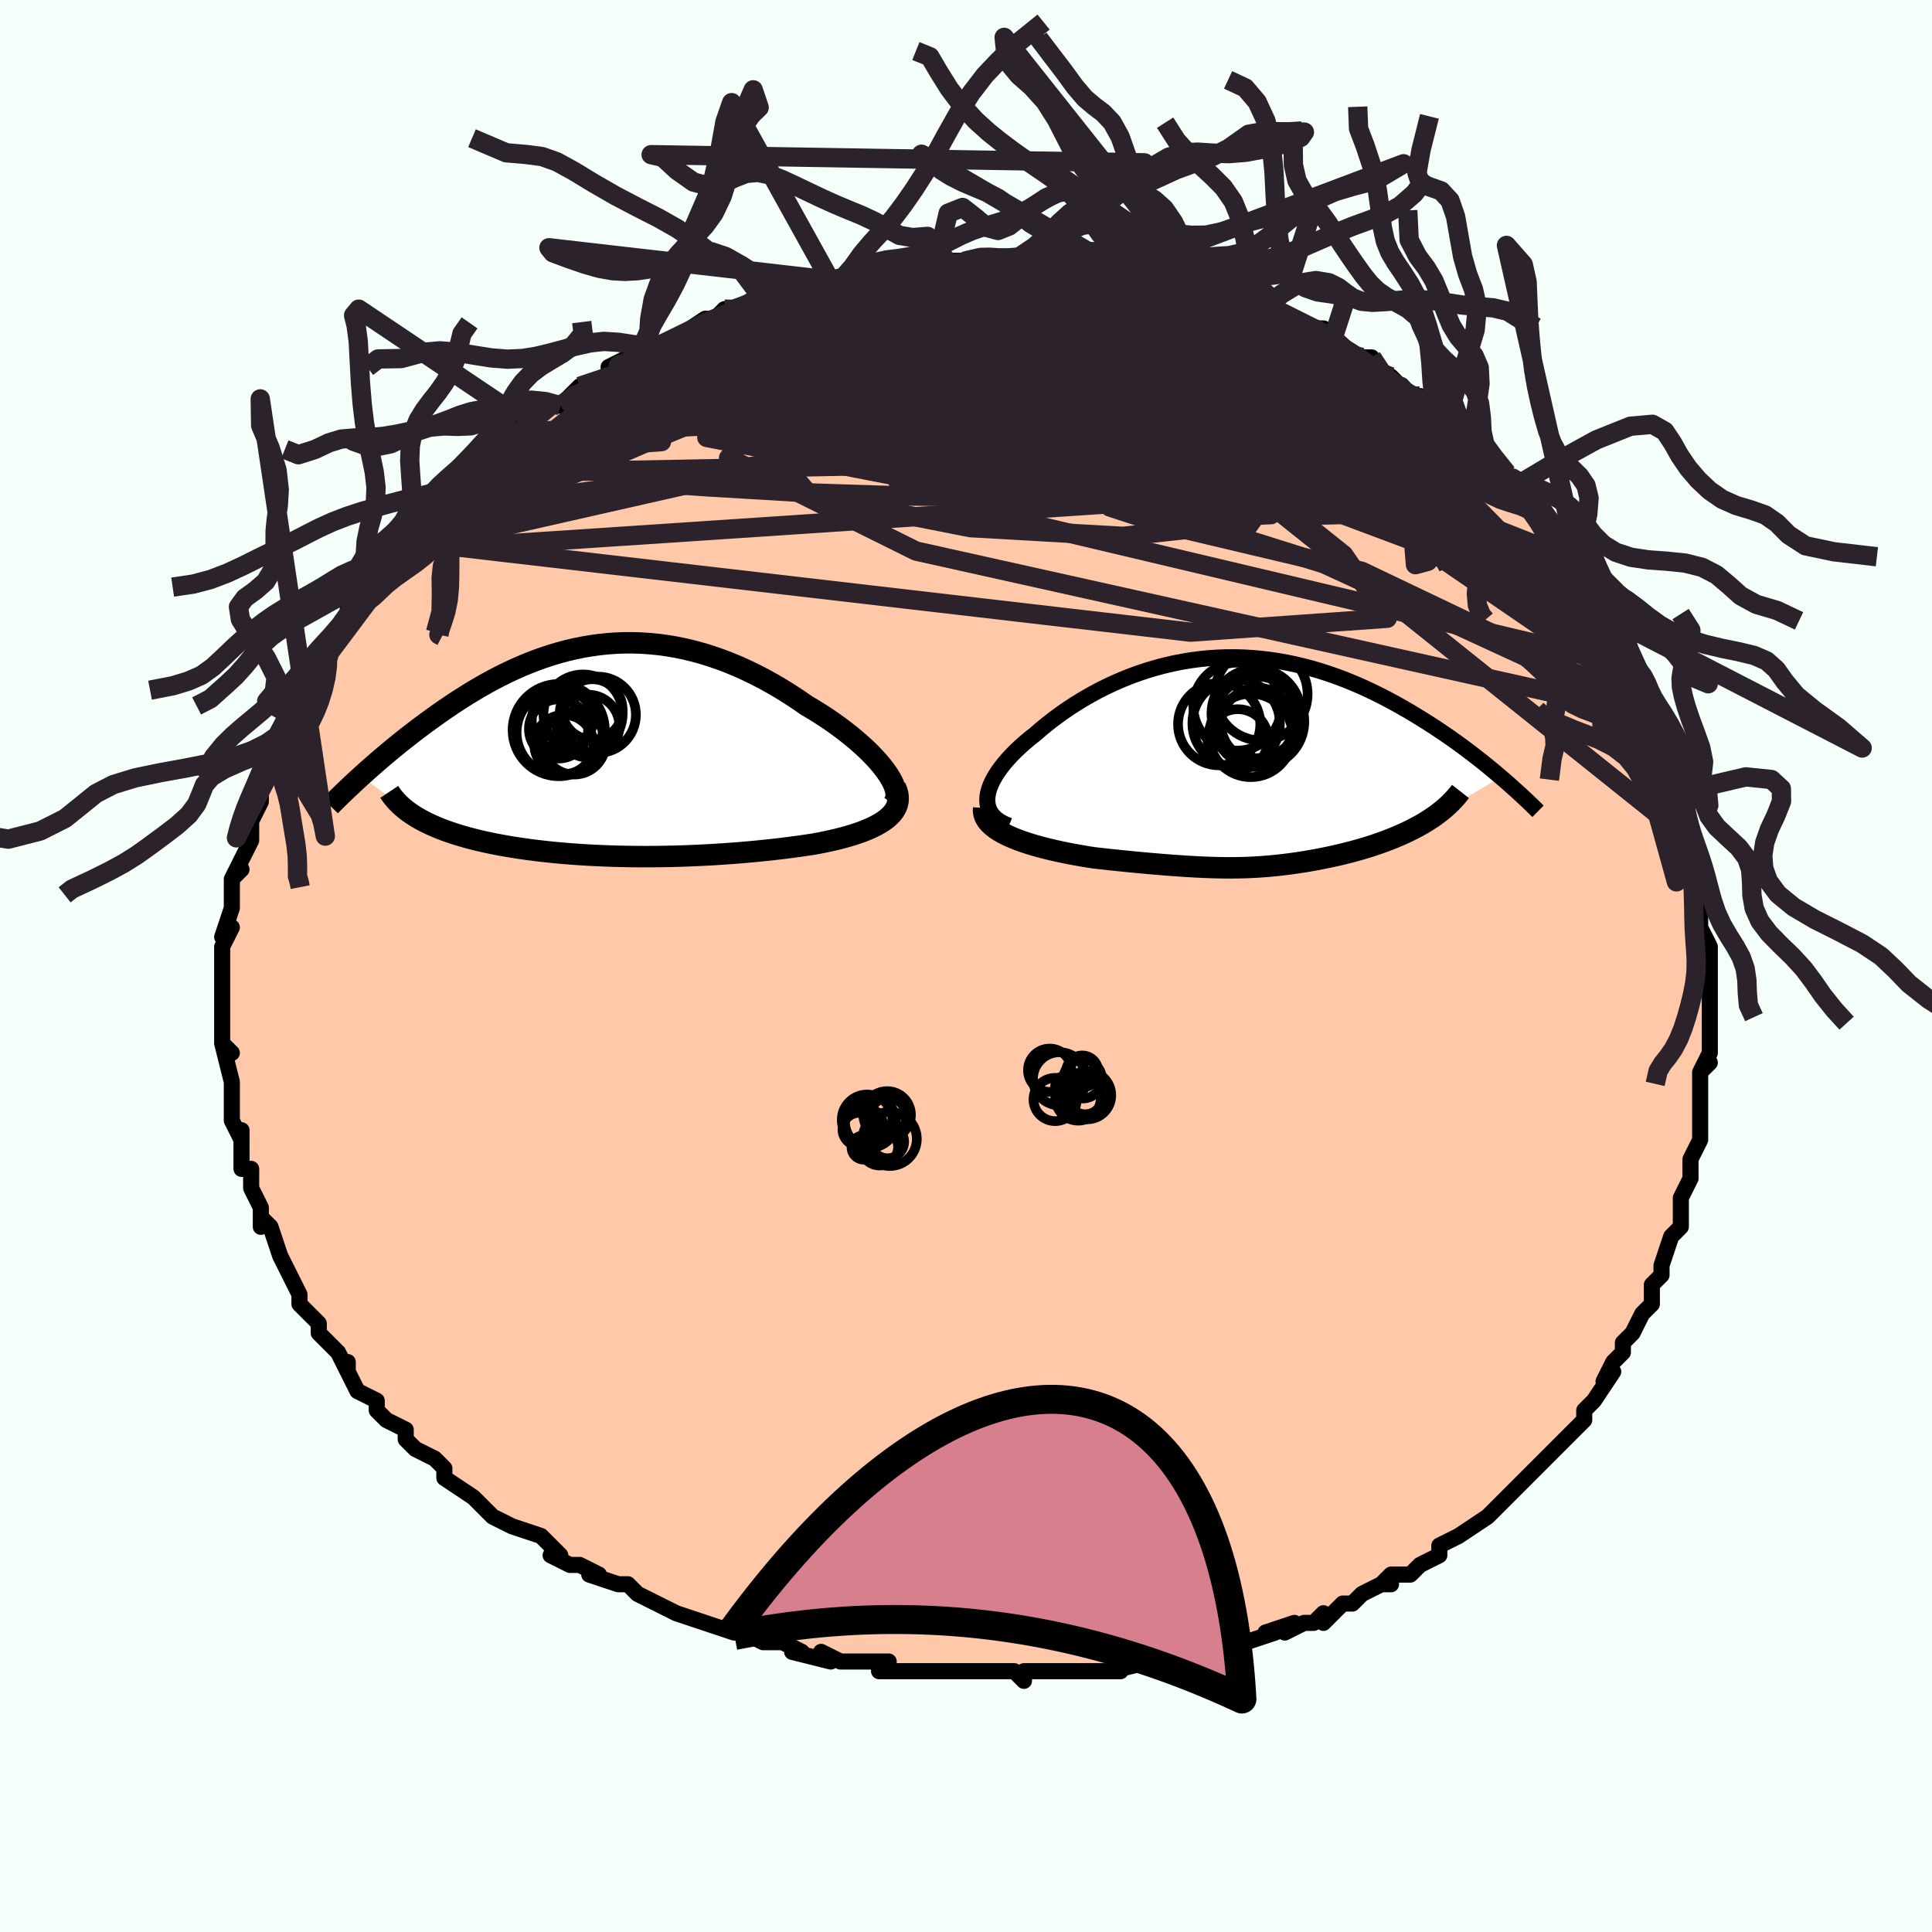 <svg viewBox="-100 -100 200 200" xmlns="http://www.w3.org/2000/svg" width="400" height="400" id="face-svg"><defs><clipPath id="leftEyeClipPath"><polyline points="28.881,2.018,28.54,1.575,28.162,1.123,27.748,0.666,27.301,0.204,26.822,-0.261,26.314,-0.726,25.778,-1.191,25.217,-1.654,24.632,-2.113,24.024,-2.567,23.397,-3.015,22.75,-3.456,22.086,-3.887,21.407,-4.309,20.712,-4.721,19.865,-5.306,19.003,-5.872,18.13,-6.417,17.246,-6.937,16.353,-7.433,15.453,-7.901,14.547,-8.341,13.636,-8.753,12.722,-9.134,11.805,-9.483,10.887,-9.802,9.969,-10.088,9.052,-10.342,8.136,-10.563,7.223,-10.751,6.313,-10.906,5.407,-11.029,4.507,-11.12,3.612,-11.179,2.723,-11.207,1.84,-11.204,0.966,-11.171,0.099,-11.109,-0.76,-11.019,-1.609,-10.901,-2.449,-10.757,-3.28,-10.588,-4.1,-10.395,-4.91,-10.178,-5.708,-9.941,-6.496,-9.682,-7.271,-9.405,-8.035,-9.109,-8.787,-8.797,-9.527,-8.47,-10.254,-8.13,-10.968,-7.777,-11.669,-7.413,-12.357,-7.039,-13.032,-6.657,-13.694,-6.268,-14.342,-5.873,-14.976,-5.474,-15.597,-5.072,-16.204,-4.668,-16.797,-4.263,-17.377,-3.859,-17.942,-3.456,-18.494,-3.055,-19.032,-2.658,-19.558,-2.264,-20.073,-1.87,-20.576,-1.478,-21.069,-1.089,-21.551,-0.702,-22.021,-0.319,-22.48,0.061,-22.928,0.437,-23.365,0.808,-23.79,1.174,-24.205,1.536,-24.608,1.891,-24.999,2.241,-25.38,2.585,-20.147,6.531,-19.83,6.737,-19.498,6.937,-19.151,7.132,-18.789,7.323,-18.413,7.508,-18.023,7.689,-17.618,7.864,-17.2,8.035,-16.768,8.2,-16.323,8.36,-15.865,8.515,-15.395,8.665,-14.913,8.81,-14.42,8.949,-13.912,9.084,-13.39,9.215,-12.853,9.342,-12.303,9.463,-11.739,9.581,-11.162,9.693,-10.572,9.801,-9.971,9.905,-9.359,10.003,-8.736,10.096,-8.103,10.185,-7.46,10.269,-6.807,10.347,-6.146,10.421,-5.477,10.49,-4.799,10.553,-4.114,10.612,-3.421,10.666,-2.722,10.714,-2.015,10.758,-1.303,10.797,-0.583,10.83,0.142,10.859,0.873,10.883,1.609,10.901,2.351,10.915,3.099,10.923,3.852,10.927,4.61,10.926,5.373,10.919,6.141,10.907,6.914,10.891,7.692,10.869,8.475,10.842,9.262,10.809,10.054,10.772,10.85,10.729,11.65,10.68,12.454,10.626,13.261,10.567,14.072,10.502,14.885,10.431,15.701,10.353,16.519,10.27,17.337,10.181,18.156,10.086,18.973,9.983,19.789,9.875,20.602,9.759,21.409,9.637,22.039,9.521,22.658,9.397,23.266,9.266,23.86,9.127,24.439,8.98,25.002,8.825,25.547,8.66,26.073,8.486,26.578,8.303,27.059,8.109,27.516,7.905,27.945,7.69,28.345,7.464,28.713,7.226,29.047,6.976"></polyline></clipPath><clipPath id="rightEyeClipPath"><polyline points="-26.436,3.511,-26.365,3.115,-26.249,2.709,-26.09,2.294,-25.891,1.871,-25.652,1.442,-25.377,1.008,-25.066,0.571,-24.722,0.131,-24.345,-0.309,-23.938,-0.75,-23.502,-1.19,-23.039,-1.627,-22.55,-2.062,-22.036,-2.492,-21.499,-2.916,-20.868,-3.462,-20.209,-4,-19.526,-4.529,-18.819,-5.047,-18.09,-5.552,-17.34,-6.042,-16.57,-6.515,-15.782,-6.97,-14.977,-7.406,-14.156,-7.82,-13.321,-8.212,-12.473,-8.58,-11.613,-8.924,-10.743,-9.241,-9.863,-9.532,-8.974,-9.796,-8.079,-10.032,-7.178,-10.239,-6.273,-10.418,-5.363,-10.567,-4.452,-10.687,-3.539,-10.778,-2.625,-10.839,-1.713,-10.871,-0.802,-10.875,0.107,-10.849,1.011,-10.796,1.911,-10.716,2.806,-10.609,3.694,-10.475,4.575,-10.317,5.449,-10.134,6.313,-9.928,7.168,-9.7,8.014,-9.451,8.848,-9.182,9.671,-8.894,10.482,-8.589,11.28,-8.268,12.066,-7.933,12.838,-7.584,13.596,-7.224,14.34,-6.853,15.07,-6.474,15.785,-6.087,16.484,-5.695,17.169,-5.299,17.838,-4.9,18.492,-4.5,19.13,-4.1,19.754,-3.699,20.365,-3.295,20.964,-2.889,21.551,-2.482,22.124,-2.074,22.685,-1.666,23.232,-1.259,23.766,-0.853,24.288,-0.449,24.796,-0.048,25.29,0.351,25.772,0.745,26.24,1.136,26.696,1.522,19.509,5.799,19.131,6.044,18.741,6.283,18.339,6.516,17.925,6.742,17.501,6.962,17.067,7.175,16.624,7.382,16.173,7.582,15.714,7.776,15.248,7.964,14.776,8.145,14.299,8.319,13.817,8.488,13.332,8.65,12.84,8.806,12.34,8.956,11.832,9.102,11.318,9.241,10.801,9.375,10.28,9.504,9.759,9.626,9.236,9.743,8.715,9.854,8.195,9.959,7.677,10.059,7.163,10.153,6.652,10.241,6.144,10.324,5.642,10.401,5.143,10.472,4.649,10.538,4.159,10.598,3.672,10.654,3.189,10.703,2.709,10.748,2.231,10.787,1.755,10.821,1.279,10.85,0.802,10.875,0.323,10.894,-0.159,10.908,-0.645,10.917,-1.137,10.922,-1.637,10.922,-2.146,10.917,-2.665,10.907,-3.196,10.892,-3.741,10.873,-4.302,10.849,-4.88,10.82,-5.477,10.787,-6.094,10.749,-6.732,10.705,-7.394,10.657,-8.08,10.604,-8.791,10.546,-9.529,10.483,-10.293,10.414,-11.084,10.34,-11.903,10.26,-12.749,10.175,-13.621,10.084,-14.518,9.987,-15.439,9.884,-16.065,9.785,-16.694,9.68,-17.324,9.568,-17.955,9.45,-18.584,9.324,-19.209,9.19,-19.83,9.049,-20.444,8.899,-21.048,8.741,-21.64,8.574,-22.217,8.397,-22.778,8.211,-23.318,8.014,-23.835,7.807,-24.324,7.589"></polyline></clipPath><filter id="fuzzy"><feTurbulence id="turbulence" baseFrequency="0.05" numOctaves="3" type="noise" result="noise"></feTurbulence><feDisplacementMap in="SourceGraphic" in2="noise" scale="2"></feDisplacementMap></filter><linearGradient id="rainbowGradient" x1="0%" y1="0%" x2="100%" y2="0%"><stop offset="0%" style="stop-color: rgb(145, 85, 61);  stop-opacity: 1"></stop><stop offset="50%" style="stop-color: rgb(167, 133, 106);  stop-opacity: 1"></stop><stop offset="100%" style="stop-color: rgb(145, 85, 61);  stop-opacity: 1"></stop></linearGradient></defs><title>That&#39;s an ugly face</title><desc>CREATED BY XUAN TANG, MORE INFO AT TXSTC55.GITHUB.IO</desc><rect x="-100" y="-100" width="100%" height="100%" opacity="1" fill="rgb(245, 255, 250)"></rect><polyline id="faceContour" points="77,-1,77,2,77,2,77,4,77,5,77,6,77,8,77,9,76,11,77,10,76,11,76,13,76,15,76,16,76,18,76,18,75,20,75,21,75,22,74,24,74,24,74,24,74,27,73,28,73,28,72,31,72,31,72,32,71,33,71,34,71,35,70,36,69,38,69,38,68,39,68,40,67,41,66,43,67,42,65,45,64,46,64,46,64,47,62,49,63,48,62,49,60,51,59,52,58,53,58,53,57,54,56,55,55,56,54,57,54,57,51,59,51,59,51,59,49,60,49,61,47,62,46,63,44,63,43,64,44,64,43,64,41,65,40,66,39,66,37,68,37,67,36,68,35,68,33,69,34,68,31,69,32,69,29,70,27,70,26,71,26,71,24,71,24,71,22,72,22,72,19,72,19,72,15,73,16,73,14,73,12,73,11,73,9,73,9,73,7,73,6,73,6,74,5,73,1,73,0,73,-1,73,-1,73,-2,73,-5,73,-5,73,-9,73,-9,72,-8,72,-12,72,-11,72,-13,72,-15,71,-14,72,-18,71,-17,71,-17,71,-19,70,-21,70,-23,69,-23,69,-24,69,-27,68,-27,68,-30,67,-30,67,-32,66,-32,66,-34,65,-35,64,-36,64,-36,64,-39,63,-38,63,-40,62,-41,62,-43,61,-42,61,-44,59,-47,58,-47,58,-47,58,-49,57,-50,56,-50,56,-50,56,-51,55,-54,53,-54,53,-54,52,-55,51,-57,50,-58,49,-58,48,-60,47,-60,47,-61,46,-61,45,-63,44,-64,42,-64,41,-64,41,-64,42,-65,40,-67,38,-67,38,-67,37,-69,35,-69,35,-69,34,-69,34,-70,32,-71,30,-71,30,-72,27,-73,26,-73,26,-73,27,-73,25,-74,23,-74,23,-74,21,-75,21,-75,20,-75,17,-75,18,-76,16,-76,14,-76,14,-76,14,-76,13,-76,12,-77,8,-76,9,-77,8,-77,6,-77,4,-77,5,-77,4,-77,2,-77,0,-77,0,-77,-2,-77,-2,-76,-4,-77,-3,-76,-6,-76,-6,-76,-8,-76,-9,-75,-10,-76,-9,-75,-11,-74,-13,-74,-14,-74,-15,-73,-17,-73,-17,-73,-18,-73,-18,-72,-21,-72,-22,-72,-22,-71,-24,-70,-25,-70,-26,-70,-26,-69,-27,-68,-29,-68,-30,-66,-32,-67,-32,-66,-33,-66,-33,-65,-35,-64,-36,-64,-37,-62,-39,-62,-38,-61,-40,-62,-39,-60,-41,-59,-43,-58,-44,-58,-43,-56,-45,-55,-47,-55,-47,-55,-47,-54,-48,-54,-48,-53,-50,-51,-51,-50,-52,-49,-53,-50,-52,-49,-53,-47,-55,-46,-55,-46,-56,-45,-56,-44,-57,-43,-58,-42,-58,-40,-60,-40,-59,-39,-60,-36,-62,-37,-62,-35,-63,-34,-63,-32,-64,-33,-64,-32,-64,-30,-65,-30,-65,-27,-67,-26,-67,-25,-68,-25,-67,-24,-68,-22,-69,-21,-69,-20,-70,-19,-70,-18,-70,-16,-71,-17,-70,-15,-71,-14,-71,-12,-71,-12,-71,-11,-72,-8,-73,-8,-72,-7,-72,-6,-73,-4,-73,-2,-73,-3,-73,-2,-73,0,-73,2,-73,3,-73,2,-73,6,-73,4,-73,8,-73,8,-73,11,-73,9,-73,11,-73,13,-73,13,-73,13,-73,16,-72,16,-72,17,-72,19,-72,19,-72,21,-71,23,-71,24,-71,25,-70,27,-70,28,-69,28,-69,28,-69,31,-68,31,-68,32,-68,32,-68,35,-66,36,-66,37,-66,37,-65,38,-65,38,-65,39,-64,41,-63,42,-63,42,-62,44,-61,45,-60,45,-60,48,-58,47,-59,49,-57,50,-56,50,-57,52,-55,53,-54,52,-54,54,-53,56,-51,56,-50,58,-49,56,-50,58,-48,59,-48,59,-47,61,-45,61,-45,61,-44,63,-42,63,-42,64,-39,65,-38,65,-38,66,-38,65,-37,67,-36,68,-33,67,-33,69,-31,69,-31,70,-29,70,-29,70,-27,70,-28,71,-27,71,-26,72,-23,72,-23,73,-20,74,-18,74,-19,74,-16,74,-18,75,-14,75,-13,75,-13,75,-11,76,-10,76,-9,76,-8,76,-6,76,-4,76,-4,77,-2,77,-1,77,-1,77,2" fill="#ffc9a9" stroke="black" stroke-width="1.667" stroke-linejoin="round" filter="url(#fuzzy)"></polyline><g transform="translate(28.662 -21.085)"><polyline id="rightCountour" points="-26.436,3.511,-26.365,3.115,-26.249,2.709,-26.09,2.294,-25.891,1.871,-25.652,1.442,-25.377,1.008,-25.066,0.571,-24.722,0.131,-24.345,-0.309,-23.938,-0.75,-23.502,-1.19,-23.039,-1.627,-22.55,-2.062,-22.036,-2.492,-21.499,-2.916,-20.868,-3.462,-20.209,-4,-19.526,-4.529,-18.819,-5.047,-18.09,-5.552,-17.34,-6.042,-16.57,-6.515,-15.782,-6.97,-14.977,-7.406,-14.156,-7.82,-13.321,-8.212,-12.473,-8.58,-11.613,-8.924,-10.743,-9.241,-9.863,-9.532,-8.974,-9.796,-8.079,-10.032,-7.178,-10.239,-6.273,-10.418,-5.363,-10.567,-4.452,-10.687,-3.539,-10.778,-2.625,-10.839,-1.713,-10.871,-0.802,-10.875,0.107,-10.849,1.011,-10.796,1.911,-10.716,2.806,-10.609,3.694,-10.475,4.575,-10.317,5.449,-10.134,6.313,-9.928,7.168,-9.7,8.014,-9.451,8.848,-9.182,9.671,-8.894,10.482,-8.589,11.28,-8.268,12.066,-7.933,12.838,-7.584,13.596,-7.224,14.34,-6.853,15.07,-6.474,15.785,-6.087,16.484,-5.695,17.169,-5.299,17.838,-4.9,18.492,-4.5,19.13,-4.1,19.754,-3.699,20.365,-3.295,20.964,-2.889,21.551,-2.482,22.124,-2.074,22.685,-1.666,23.232,-1.259,23.766,-0.853,24.288,-0.449,24.796,-0.048,25.29,0.351,25.772,0.745,26.24,1.136,26.696,1.522,19.509,5.799,19.131,6.044,18.741,6.283,18.339,6.516,17.925,6.742,17.501,6.962,17.067,7.175,16.624,7.382,16.173,7.582,15.714,7.776,15.248,7.964,14.776,8.145,14.299,8.319,13.817,8.488,13.332,8.65,12.84,8.806,12.34,8.956,11.832,9.102,11.318,9.241,10.801,9.375,10.28,9.504,9.759,9.626,9.236,9.743,8.715,9.854,8.195,9.959,7.677,10.059,7.163,10.153,6.652,10.241,6.144,10.324,5.642,10.401,5.143,10.472,4.649,10.538,4.159,10.598,3.672,10.654,3.189,10.703,2.709,10.748,2.231,10.787,1.755,10.821,1.279,10.85,0.802,10.875,0.323,10.894,-0.159,10.908,-0.645,10.917,-1.137,10.922,-1.637,10.922,-2.146,10.917,-2.665,10.907,-3.196,10.892,-3.741,10.873,-4.302,10.849,-4.88,10.82,-5.477,10.787,-6.094,10.749,-6.732,10.705,-7.394,10.657,-8.08,10.604,-8.791,10.546,-9.529,10.483,-10.293,10.414,-11.084,10.34,-11.903,10.26,-12.749,10.175,-13.621,10.084,-14.518,9.987,-15.439,9.884,-16.065,9.785,-16.694,9.68,-17.324,9.568,-17.955,9.45,-18.584,9.324,-19.209,9.19,-19.83,9.049,-20.444,8.899,-21.048,8.741,-21.64,8.574,-22.217,8.397,-22.778,8.211,-23.318,8.014,-23.835,7.807,-24.324,7.589" fill="white" stroke="white" stroke-width="0" stroke-linejoin="round" filter="url(#fuzzy)"></polyline></g><g transform="translate(-37.223 -22.25)"><polyline id="leftCountour" points="28.881,2.018,28.54,1.575,28.162,1.123,27.748,0.666,27.301,0.204,26.822,-0.261,26.314,-0.726,25.778,-1.191,25.217,-1.654,24.632,-2.113,24.024,-2.567,23.397,-3.015,22.75,-3.456,22.086,-3.887,21.407,-4.309,20.712,-4.721,19.865,-5.306,19.003,-5.872,18.13,-6.417,17.246,-6.937,16.353,-7.433,15.453,-7.901,14.547,-8.341,13.636,-8.753,12.722,-9.134,11.805,-9.483,10.887,-9.802,9.969,-10.088,9.052,-10.342,8.136,-10.563,7.223,-10.751,6.313,-10.906,5.407,-11.029,4.507,-11.12,3.612,-11.179,2.723,-11.207,1.84,-11.204,0.966,-11.171,0.099,-11.109,-0.76,-11.019,-1.609,-10.901,-2.449,-10.757,-3.28,-10.588,-4.1,-10.395,-4.91,-10.178,-5.708,-9.941,-6.496,-9.682,-7.271,-9.405,-8.035,-9.109,-8.787,-8.797,-9.527,-8.47,-10.254,-8.13,-10.968,-7.777,-11.669,-7.413,-12.357,-7.039,-13.032,-6.657,-13.694,-6.268,-14.342,-5.873,-14.976,-5.474,-15.597,-5.072,-16.204,-4.668,-16.797,-4.263,-17.377,-3.859,-17.942,-3.456,-18.494,-3.055,-19.032,-2.658,-19.558,-2.264,-20.073,-1.87,-20.576,-1.478,-21.069,-1.089,-21.551,-0.702,-22.021,-0.319,-22.48,0.061,-22.928,0.437,-23.365,0.808,-23.79,1.174,-24.205,1.536,-24.608,1.891,-24.999,2.241,-25.38,2.585,-20.147,6.531,-19.83,6.737,-19.498,6.937,-19.151,7.132,-18.789,7.323,-18.413,7.508,-18.023,7.689,-17.618,7.864,-17.2,8.035,-16.768,8.2,-16.323,8.36,-15.865,8.515,-15.395,8.665,-14.913,8.81,-14.42,8.949,-13.912,9.084,-13.39,9.215,-12.853,9.342,-12.303,9.463,-11.739,9.581,-11.162,9.693,-10.572,9.801,-9.971,9.905,-9.359,10.003,-8.736,10.096,-8.103,10.185,-7.46,10.269,-6.807,10.347,-6.146,10.421,-5.477,10.49,-4.799,10.553,-4.114,10.612,-3.421,10.666,-2.722,10.714,-2.015,10.758,-1.303,10.797,-0.583,10.83,0.142,10.859,0.873,10.883,1.609,10.901,2.351,10.915,3.099,10.923,3.852,10.927,4.61,10.926,5.373,10.919,6.141,10.907,6.914,10.891,7.692,10.869,8.475,10.842,9.262,10.809,10.054,10.772,10.85,10.729,11.65,10.68,12.454,10.626,13.261,10.567,14.072,10.502,14.885,10.431,15.701,10.353,16.519,10.27,17.337,10.181,18.156,10.086,18.973,9.983,19.789,9.875,20.602,9.759,21.409,9.637,22.039,9.521,22.658,9.397,23.266,9.266,23.86,9.127,24.439,8.98,25.002,8.825,25.547,8.66,26.073,8.486,26.578,8.303,27.059,8.109,27.516,7.905,27.945,7.69,28.345,7.464,28.713,7.226,29.047,6.976" fill="white" stroke="white" stroke-width="0" stroke-linejoin="round" filter="url(#fuzzy)"></polyline></g><g transform="translate(28.662 -21.085)"><polyline id="rightUpper" points="-24.222,6.563,-24.718,6.357,-25.146,6.125,-25.509,5.867,-25.81,5.586,-26.051,5.284,-26.234,4.963,-26.362,4.623,-26.437,4.267,-26.461,3.896,-26.436,3.511,-26.365,3.115,-26.249,2.709,-26.09,2.294,-25.891,1.871,-25.652,1.442,-25.377,1.008,-25.066,0.571,-24.722,0.131,-24.345,-0.309,-23.938,-0.75,-23.502,-1.19,-23.039,-1.627,-22.55,-2.062,-22.036,-2.492,-21.499,-2.916,-20.868,-3.462,-20.209,-4,-19.526,-4.529,-18.819,-5.047,-18.09,-5.552,-17.34,-6.042,-16.57,-6.515,-15.782,-6.97,-14.977,-7.406,-14.156,-7.82,-13.321,-8.212,-12.473,-8.58,-11.613,-8.924,-10.743,-9.241,-9.863,-9.532,-8.974,-9.796,-8.079,-10.032,-7.178,-10.239,-6.273,-10.418,-5.363,-10.567,-4.452,-10.687,-3.539,-10.778,-2.625,-10.839,-1.713,-10.871,-0.802,-10.875,0.107,-10.849,1.011,-10.796,1.911,-10.716,2.806,-10.609,3.694,-10.475,4.575,-10.317,5.449,-10.134,6.313,-9.928,7.168,-9.7,8.014,-9.451,8.848,-9.182,9.671,-8.894,10.482,-8.589,11.28,-8.268,12.066,-7.933,12.838,-7.584,13.596,-7.224,14.34,-6.853,15.07,-6.474,15.785,-6.087,16.484,-5.695,17.169,-5.299,17.838,-4.9,18.492,-4.5,19.13,-4.1,19.754,-3.699,20.365,-3.295,20.964,-2.889,21.551,-2.482,22.124,-2.074,22.685,-1.666,23.232,-1.259,23.766,-0.853,24.288,-0.449,24.796,-0.048,25.29,0.351,25.772,0.745,26.24,1.136,26.696,1.522,27.138,1.903,27.568,2.279,27.984,2.65,28.388,3.014,28.779,3.372,29.158,3.725,29.525,4.07,29.88,4.41,30.223,4.743,30.554,5.069" fill="none" stroke="black" stroke-width="1.667" stroke-linejoin="round" filter="url(#fuzzy)"></polyline><polyline id="rightLower" points="-26.834,4.707,-26.85,5.06,-26.792,5.397,-26.667,5.719,-26.479,6.027,-26.235,6.32,-25.938,6.599,-25.595,6.865,-25.208,7.119,-24.783,7.36,-24.324,7.589,-23.835,7.807,-23.318,8.014,-22.778,8.211,-22.217,8.397,-21.64,8.574,-21.048,8.741,-20.444,8.899,-19.83,9.049,-19.209,9.19,-18.584,9.324,-17.955,9.45,-17.324,9.568,-16.694,9.68,-16.065,9.785,-15.439,9.884,-14.518,9.987,-13.621,10.084,-12.749,10.175,-11.903,10.26,-11.084,10.34,-10.293,10.414,-9.529,10.483,-8.791,10.546,-8.08,10.604,-7.394,10.657,-6.732,10.705,-6.094,10.749,-5.477,10.787,-4.88,10.82,-4.302,10.849,-3.741,10.873,-3.196,10.892,-2.665,10.907,-2.146,10.917,-1.637,10.922,-1.137,10.922,-0.645,10.917,-0.159,10.908,0.323,10.894,0.802,10.875,1.279,10.85,1.755,10.821,2.231,10.787,2.709,10.748,3.189,10.703,3.672,10.654,4.159,10.598,4.649,10.538,5.143,10.472,5.642,10.401,6.144,10.324,6.652,10.241,7.163,10.153,7.677,10.059,8.195,9.959,8.715,9.854,9.236,9.743,9.759,9.626,10.28,9.504,10.801,9.375,11.318,9.241,11.832,9.102,12.34,8.956,12.84,8.806,13.332,8.65,13.817,8.488,14.299,8.319,14.776,8.145,15.248,7.964,15.714,7.776,16.173,7.582,16.624,7.382,17.067,7.175,17.501,6.962,17.925,6.742,18.339,6.516,18.741,6.283,19.131,6.044,19.509,5.799,19.874,5.548,20.226,5.29,20.564,5.026,20.887,4.756,21.197,4.48,21.492,4.199,21.772,3.911,22.038,3.619,22.29,3.32,22.527,3.017" fill="none" stroke="black" stroke-width="2.222" stroke-linejoin="round" filter="url(#fuzzy)"></polyline><!--[--><circle r="4.317" cx="0.823" cy="-2.784" stroke="black" fill="none" stroke-width="1" filter="url(#fuzzy)" clip-path="url(#rightEyeClipPath)"></circle><circle r="4.553" cx="-0.573" cy="-5.768" stroke="black" fill="none" stroke-width="1" filter="url(#fuzzy)" clip-path="url(#rightEyeClipPath)"></circle><circle r="4.53" cx="-0.698" cy="-4.044" stroke="black" fill="none" stroke-width="1" filter="url(#fuzzy)" clip-path="url(#rightEyeClipPath)"></circle><circle r="4.72" cx="1.638" cy="-4.218" stroke="black" fill="none" stroke-width="1" filter="url(#fuzzy)" clip-path="url(#rightEyeClipPath)"></circle><circle r="4.801" cx="1.897" cy="-7.06" stroke="black" fill="none" stroke-width="1" filter="url(#fuzzy)" clip-path="url(#rightEyeClipPath)"></circle><circle r="4.631" cx="1.379" cy="-5.059" stroke="black" fill="none" stroke-width="1" filter="url(#fuzzy)" clip-path="url(#rightEyeClipPath)"></circle><circle r="3.139" cx="-0.524" cy="-2.362" stroke="black" fill="none" stroke-width="1" filter="url(#fuzzy)" clip-path="url(#rightEyeClipPath)"></circle><circle r="4.258" cx="-2.454" cy="-3.943" stroke="black" fill="none" stroke-width="1" filter="url(#fuzzy)" clip-path="url(#rightEyeClipPath)"></circle><circle r="3.761" cx="1.515" cy="-3.955" stroke="black" fill="none" stroke-width="1" filter="url(#fuzzy)" clip-path="url(#rightEyeClipPath)"></circle><circle r="4.565" cx="1.386" cy="-4.335" stroke="black" fill="none" stroke-width="1" filter="url(#fuzzy)" clip-path="url(#rightEyeClipPath)"></circle><!--]--></g><g transform="translate(-37.223 -22.25)"><polyline id="leftUpper" points="29.646,5.509,29.827,5.274,29.943,5.007,29.997,4.709,29.991,4.385,29.93,4.037,29.816,3.666,29.651,3.277,29.439,2.871,29.181,2.451,28.881,2.018,28.54,1.575,28.162,1.123,27.748,0.666,27.301,0.204,26.822,-0.261,26.314,-0.726,25.778,-1.191,25.217,-1.654,24.632,-2.113,24.024,-2.567,23.397,-3.015,22.75,-3.456,22.086,-3.887,21.407,-4.309,20.712,-4.721,19.865,-5.306,19.003,-5.872,18.13,-6.417,17.246,-6.937,16.353,-7.433,15.453,-7.901,14.547,-8.341,13.636,-8.753,12.722,-9.134,11.805,-9.483,10.887,-9.802,9.969,-10.088,9.052,-10.342,8.136,-10.563,7.223,-10.751,6.313,-10.906,5.407,-11.029,4.507,-11.12,3.612,-11.179,2.723,-11.207,1.84,-11.204,0.966,-11.171,0.099,-11.109,-0.76,-11.019,-1.609,-10.901,-2.449,-10.757,-3.28,-10.588,-4.1,-10.395,-4.91,-10.178,-5.708,-9.941,-6.496,-9.682,-7.271,-9.405,-8.035,-9.109,-8.787,-8.797,-9.527,-8.47,-10.254,-8.13,-10.968,-7.777,-11.669,-7.413,-12.357,-7.039,-13.032,-6.657,-13.694,-6.268,-14.342,-5.873,-14.976,-5.474,-15.597,-5.072,-16.204,-4.668,-16.797,-4.263,-17.377,-3.859,-17.942,-3.456,-18.494,-3.055,-19.032,-2.658,-19.558,-2.264,-20.073,-1.87,-20.576,-1.478,-21.069,-1.089,-21.551,-0.702,-22.021,-0.319,-22.48,0.061,-22.928,0.437,-23.365,0.808,-23.79,1.174,-24.205,1.536,-24.608,1.891,-24.999,2.241,-25.38,2.585,-25.749,2.922,-26.108,3.254,-26.455,3.578,-26.792,3.896,-27.118,4.207,-27.434,4.512,-27.739,4.809,-28.034,5.1,-28.319,5.384,-28.594,5.662" fill="none" stroke="black" stroke-width="2.222" stroke-linejoin="round" filter="url(#fuzzy)"></polyline><polyline id="leftLower" points="29.895,3.689,30.061,4.09,30.162,4.473,30.202,4.84,30.184,5.19,30.112,5.524,29.989,5.843,29.818,6.147,29.602,6.437,29.344,6.713,29.047,6.976,28.713,7.226,28.345,7.464,27.945,7.69,27.516,7.905,27.059,8.109,26.578,8.303,26.073,8.486,25.547,8.66,25.002,8.825,24.439,8.98,23.86,9.127,23.266,9.266,22.658,9.397,22.039,9.521,21.409,9.637,20.602,9.759,19.789,9.875,18.973,9.983,18.156,10.086,17.337,10.181,16.519,10.27,15.701,10.353,14.885,10.431,14.072,10.502,13.261,10.567,12.454,10.626,11.65,10.68,10.85,10.729,10.054,10.772,9.262,10.809,8.475,10.842,7.692,10.869,6.914,10.891,6.141,10.907,5.373,10.919,4.61,10.926,3.852,10.927,3.099,10.923,2.351,10.915,1.609,10.901,0.873,10.883,0.142,10.859,-0.583,10.83,-1.303,10.797,-2.015,10.758,-2.722,10.714,-3.421,10.666,-4.114,10.612,-4.799,10.553,-5.477,10.49,-6.146,10.421,-6.807,10.347,-7.46,10.269,-8.103,10.185,-8.736,10.096,-9.359,10.003,-9.971,9.905,-10.572,9.801,-11.162,9.693,-11.739,9.581,-12.303,9.463,-12.853,9.342,-13.39,9.215,-13.912,9.084,-14.42,8.949,-14.913,8.81,-15.395,8.665,-15.865,8.515,-16.323,8.36,-16.768,8.2,-17.2,8.035,-17.618,7.864,-18.023,7.689,-18.413,7.508,-18.789,7.323,-19.151,7.132,-19.498,6.937,-19.83,6.737,-20.147,6.531,-20.449,6.321,-20.735,6.106,-21.006,5.886,-21.262,5.662,-21.503,5.433,-21.728,5.2,-21.938,4.962,-22.134,4.721,-22.315,4.475,-22.482,4.225" fill="none" stroke="black" stroke-width="2.222" stroke-linejoin="round" filter="url(#fuzzy)"></polyline><!--[--><circle r="3.95" cx="-0.897" cy="-3.757" stroke="black" fill="none" stroke-width="1" filter="url(#fuzzy)" clip-path="url(#leftEyeClipPath)"></circle><circle r="3.16" cx="-4.565" cy="-3.202" stroke="black" fill="none" stroke-width="1" filter="url(#fuzzy)" clip-path="url(#leftEyeClipPath)"></circle><circle r="3.127" cx="-1.457" cy="-4.31" stroke="black" fill="none" stroke-width="1" filter="url(#fuzzy)" clip-path="url(#leftEyeClipPath)"></circle><circle r="4.771" cx="-4.939" cy="-2.168" stroke="black" fill="none" stroke-width="1" filter="url(#fuzzy)" clip-path="url(#leftEyeClipPath)"></circle><circle r="3.253" cx="-3.337" cy="-0.821" stroke="black" fill="none" stroke-width="1" filter="url(#fuzzy)" clip-path="url(#leftEyeClipPath)"></circle><circle r="3.065" cx="-4.958" cy="-2.29" stroke="black" fill="none" stroke-width="1" filter="url(#fuzzy)" clip-path="url(#leftEyeClipPath)"></circle><circle r="3.249" cx="-1.903" cy="-2.588" stroke="black" fill="none" stroke-width="1" filter="url(#fuzzy)" clip-path="url(#leftEyeClipPath)"></circle><circle r="4.455" cx="-4.848" cy="-1.925" stroke="black" fill="none" stroke-width="1" filter="url(#fuzzy)" clip-path="url(#leftEyeClipPath)"></circle><circle r="4.097" cx="-2.421" cy="-3.835" stroke="black" fill="none" stroke-width="1" filter="url(#fuzzy)" clip-path="url(#leftEyeClipPath)"></circle><circle r="3.068" cx="-4.399" cy="-0.681" stroke="black" fill="none" stroke-width="1" filter="url(#fuzzy)" clip-path="url(#leftEyeClipPath)"></circle><!--]--></g><g id="hairs"><!--[--><polyline points="0,-73,1.561,-72.979,2.764,-72.92,4.044,-72.83,5.526,-72.715,7.186,-72.578,8.944,-72.422,10.707,-72.253,12.406,-72.078,14.01,-71.901,15.517,-71.719,16.937,-71.528,18.277,-71.32,19.531,-71.097,20.688,-70.877,21.725,-70.686,22.61,-70.551,23.294,-70.49,23.706,-70.511,23.771,-70.611,23.432,-70.775,22.605,-70.942" fill="none" stroke="rgb(44, 34, 43)" stroke-width="2" stroke-linejoin="round" filter="url(#fuzzy)"></polyline><polyline points="53,-54,52.758,-53.635,52.937,-52.797,52.683,-51.892,51.692,-51.151,49.928,-50.621,47.456,-50.239,44.334,-49.924,40.575,-49.627,36.148,-49.335,31.012,-49.068,25.131,-48.847,18.477,-48.687,11.026,-48.587,2.754,-48.558,-6.34,-48.654,-16.217,-48.976,-26.848,-49.606,-38.346,-50.412" fill="none" stroke="rgb(44, 34, 43)" stroke-width="2" stroke-linejoin="round" filter="url(#fuzzy)"></polyline><polyline points="2,-73,2.563,-72.985,3.112,-72.934,3.731,-72.841,4.288,-72.705,4.665,-72.518,4.756,-72.274,4.493,-71.958,3.855,-71.555,2.848,-71.046,1.479,-70.413,-0.254,-69.647,-2.365,-68.749,-4.872,-67.726,-7.798,-66.588,-11.163,-65.34,-14.983,-63.979,-19.266,-62.498,-24.037,-60.882,-29.371,-59.1,-35.421,-57.076,-42.346,-54.687" fill="none" stroke="rgb(44, 34, 43)" stroke-width="2" stroke-linejoin="round" filter="url(#fuzzy)"></polyline><polyline points="53,-54,52.853,-53.653,53.312,-52.881,53.521,-52.097,53.179,-51.539,52.26,-51.253,50.829,-51.186,48.947,-51.265,46.627,-51.45,43.842,-51.734,40.543,-52.136,36.685,-52.674,32.231,-53.359,27.154,-54.194,21.425,-55.193,15.02,-56.393,7.934,-57.863,0.195,-59.678,-8.166,-61.861,-17.196,-64.313" fill="none" stroke="rgb(44, 34, 43)" stroke-width="2" stroke-linejoin="round" filter="url(#fuzzy)"></polyline><polyline points="-17,-70,-15.249,-70.612,-13.565,-70.854,-11.831,-71.021,-9.973,-71.209,-7.966,-71.4,-5.841,-71.549,-3.646,-71.643,-1.407,-71.691,0.852,-71.706,3.105,-71.692,5.323,-71.65,7.486,-71.586,9.582,-71.514,11.587,-71.456,13.442,-71.427,15.063,-71.437,16.376,-71.481,17.341,-71.556,17.959,-71.675,18.351,-71.868" fill="none" stroke="rgb(44, 34, 43)" stroke-width="2" stroke-linejoin="round" filter="url(#fuzzy)"></polyline><polyline points="31,-68,31.923,-67.789,33.227,-67.103,34.806,-66.181,36.401,-65.201,37.901,-64.217,39.322,-63.224,40.73,-62.207,42.181,-61.151,43.692,-60.057,45.237,-58.942,46.762,-57.832,48.216,-56.756,49.563,-55.737,50.789,-54.796,51.886,-53.96,52.815,-53.28,53.479,-52.849,53.708,-52.797,53.286,-53.224" fill="none" stroke="rgb(44, 34, 43)" stroke-width="2" stroke-linejoin="round" filter="url(#fuzzy)"></polyline><polyline points="-18,-70,-16.765,-70.453,-15.757,-70.615,-14.489,-70.802,-13.028,-71.032,-11.512,-71.301,-10.031,-71.608,-8.645,-71.925,-7.408,-72.211,-6.367,-72.436,-5.562,-72.601,-5.043,-72.712,-4.892,-72.753,-5.205,-72.692,-5.986,-72.55,-7.047,-72.51" fill="none" stroke="rgb(44, 34, 43)" stroke-width="2" stroke-linejoin="round" filter="url(#fuzzy)"></polyline><polyline points="38,-65,38.299,-64.703,38.904,-64.155,39.41,-63.604,39.629,-63.09,39.513,-62.61,39.053,-62.172,38.232,-61.8,37.022,-61.515,35.391,-61.332,33.314,-61.259,30.772,-61.298,27.745,-61.451,24.211,-61.711,20.139,-62.069,15.496,-62.514,10.253,-63.03,4.389,-63.604,-2.125,-64.238,-9.309,-64.985,-17.055,-66.049" fill="none" stroke="rgb(44, 34, 43)" stroke-width="2" stroke-linejoin="round" filter="url(#fuzzy)"></polyline><polyline points="54,-53,55.279,-51.49,55.834,-50.614,55.961,-50.15,55.83,-49.891,55.525,-49.714,55.041,-49.583,54.323,-49.513,53.315,-49.535,51.971,-49.678,50.262,-49.965,48.169,-50.419,45.673,-51.075,42.752,-51.977,39.38,-53.17,35.528,-54.675,31.172,-56.478,26.315,-58.541,20.994,-60.83,15.253,-63.359,9.048,-66.193,2.108,-69.399" fill="none" stroke="rgb(44, 34, 43)" stroke-width="2" stroke-linejoin="round" filter="url(#fuzzy)"></polyline><polyline points="42,-63,42.28,-62.114,42.43,-61.382,41.998,-60.831,40.872,-60.442,38.997,-60.189,36.317,-60.054,32.794,-60.039,28.397,-60.156,23.096,-60.419,16.828,-60.815,9.49,-61.313,0.975,-61.872,-8.743,-62.473,-19.62,-63.166" fill="none" stroke="rgb(44, 34, 43)" stroke-width="2" stroke-linejoin="round" filter="url(#fuzzy)"></polyline><polyline points="-16,-71,-15.932,-70.626,-14.754,-70.74,-13.173,-70.949,-11.454,-71.206,-9.666,-71.513,-7.833,-71.838,-5.998,-72.133,-4.215,-72.371,-2.535,-72.558,-1.009,-72.711,0.292,-72.836,1.284,-72.926,1.926,-72.977,2.252,-72.996,2.36,-73,2.344,-73" fill="none" stroke="rgb(44, 34, 43)" stroke-width="2" stroke-linejoin="round" filter="url(#fuzzy)"></polyline><polyline points="-26,-67,-25.094,-67.4,-23.828,-67.486,-22.015,-67.608,-19.757,-67.72,-17.178,-67.741,-14.355,-67.632,-11.324,-67.387,-8.101,-67.018,-4.691,-66.542,-1.091,-65.98,2.696,-65.36,6.65,-64.712,10.732,-64.069,14.897,-63.451,19.11,-62.854,23.352,-62.253,27.599,-61.62,31.821,-60.942,35.983,-60.223,40.047,-59.492,43.873,-58.911" fill="none" stroke="rgb(44, 34, 43)" stroke-width="2" stroke-linejoin="round" filter="url(#fuzzy)"></polyline><polyline points="19,-72,19.453,-71.732,20.167,-71.292,20.574,-70.83,20.461,-70.315,19.744,-69.723,18.365,-69.056,16.287,-68.323,13.505,-67.521,10.028,-66.64,5.857,-65.672,0.961,-64.611,-4.703,-63.443,-11.171,-62.135,-18.471,-60.666,-26.654,-59.063,-35.808,-57.431" fill="none" stroke="rgb(44, 34, 43)" stroke-width="2" stroke-linejoin="round" filter="url(#fuzzy)"></polyline><polyline points="47,-59,48.383,-57.576,49.001,-56.843,49.148,-56.342,48.899,-55.881,48.261,-55.442,47.24,-55.039,45.82,-54.698,43.948,-54.456,41.56,-54.356,38.613,-54.422,35.102,-54.65,31.046,-55.017,26.453,-55.493,21.299,-56.058,15.521,-56.699,9.052,-57.417,1.86,-58.226,-6.025,-59.179,-14.504,-60.37,-23.359,-61.928" fill="none" stroke="rgb(44, 34, 43)" stroke-width="2" stroke-linejoin="round" filter="url(#fuzzy)"></polyline><polyline points="36,-66,36.479,-65.736,36.348,-65.308,35.797,-64.838,34.878,-64.273,33.569,-63.586,31.797,-62.79,29.478,-61.903,26.549,-60.941,22.969,-59.916,18.71,-58.846,13.754,-57.752,8.075,-56.646,1.633,-55.519,-5.633,-54.334,-13.791,-53.04,-22.856,-51.607,-32.757,-50.062,-43.404,-48.516" fill="none" stroke="rgb(44, 34, 43)" stroke-width="2" stroke-linejoin="round" filter="url(#fuzzy)"></polyline><polyline points="-42,-58,-40.417,-59.122,-38.727,-59.798,-36.57,-60.612,-34.007,-61.547,-31.14,-62.496,-28.034,-63.404,-24.748,-64.267,-21.332,-65.103,-17.809,-65.938,-14.166,-66.793,-10.389,-67.684,-6.498,-68.611,-2.566,-69.564,1.295,-70.526,5.029,-71.459,8.794,-72.299" fill="none" stroke="rgb(44, 34, 43)" stroke-width="2" stroke-linejoin="round" filter="url(#fuzzy)"></polyline><polyline points="50,-57,51.292,-55.551,51.65,-54.733,51.546,-54.172,51.134,-53.714,50.312,-53.392,48.94,-53.293,46.948,-53.467,44.342,-53.899,41.147,-54.542,37.369,-55.349,32.974,-56.308,27.914,-57.444,22.14,-58.806,15.62,-60.442,8.362,-62.379,0.416,-64.646,-8.201,-67.264" fill="none" stroke="rgb(44, 34, 43)" stroke-width="2" stroke-linejoin="round" filter="url(#fuzzy)"></polyline><polyline points="53,-54,52.955,-53.647,53.737,-52.853,54.492,-52.042,54.907,-51.476,54.951,-51.226,54.69,-51.247,54.18,-51.476,53.41,-51.888,52.319,-52.506,50.833,-53.374,48.911,-54.534,46.542,-56.006,43.715,-57.804,40.386,-59.963,36.529,-62.539,32.296,-65.56" fill="none" stroke="rgb(44, 34, 43)" stroke-width="2" stroke-linejoin="round" filter="url(#fuzzy)"></polyline><polyline points="-11,-72,-9.059,-72.387,-7.978,-72.384,-7.071,-72.429,-6.207,-72.528,-5.458,-72.605,-4.909,-72.612,-4.582,-72.534,-4.468,-72.377,-4.571,-72.15,-4.923,-71.859,-5.574,-71.503,-6.571,-71.071,-7.95,-70.544,-9.739,-69.905,-11.959,-69.148,-14.622,-68.289,-17.724,-67.358,-21.249,-66.375,-25.204,-65.322,-29.723,-64.155" fill="none" stroke="rgb(44, 34, 43)" stroke-width="2" stroke-linejoin="round" filter="url(#fuzzy)"></polyline><polyline points="-14,-71,-12.556,-63.363,-8.932,-59.695,-10.896,-60.068,-11.374,-61.853,-8.667,-62.753,-4.188,-62.494,0.416,-62.245,3.609,-63.127,4.016,-65.217,1.215,-67.573,-3.896,-68.871,-9.798,-67.975,-13.687,-64.277,-4.896,-58.577,50,-56" fill="none" stroke="rgb(44, 34, 43)" stroke-width="2" stroke-linejoin="round" filter="url(#fuzzy)"></polyline><polyline points="-2,-73,-5.355,-64.244,12.234,-62.151,22.107,-61.67,21.818,-60.972,14.708,-59.86,4.946,-58.929,-3.34,-58.885,-7.147,-60.009,-5.82,-62.022,-1.156,-64.328,3.844,-66.378,6.692,-67.882,6.543,-68.755,4.325,-68.974,1.99,-68.576,1.129,-67.81,1.05,-67.12,-2.444,-66.795,-12.226,-67.246,-8,-73" fill="none" stroke="rgb(44, 34, 43)" stroke-width="2" stroke-linejoin="round" filter="url(#fuzzy)"></polyline><polyline points="35,-66,0.458,-62.739,1.76,-63.212,9.475,-62.972,17.233,-62.018,24.166,-60.251,30.158,-57.556,34.391,-54.365,35.653,-51.573,33.275,-50.038,27.643,-50.102,19.889,-51.451,11.128,-53.379,2.103,-55.256,-6.326,-56.869,-12.45,-58.411,-13.886,-60.185,-9.13,-62.197,0.607,-63.9,10.993,-64.271,15.188,-62.219,0.936,-56.585,-59,-43" fill="none" stroke="rgb(44, 34, 43)" stroke-width="2" stroke-linejoin="round" filter="url(#fuzzy)"></polyline><polyline points="-58,-44,23.224,-34.56,43.608,-35.998,39.096,-42.564,30.33,-49.556,23.017,-54.264,14.542,-56.147,2.422,-56.222,-11.523,-55.997,-22.235,-56.397,-24.853,-57.232,-17.487,-57.579,-2.877,-56.978,9.394,-56.851,1.376,-59.996,-40,-60" fill="none" stroke="rgb(44, 34, 43)" stroke-width="2" stroke-linejoin="round" filter="url(#fuzzy)"></polyline><polyline points="-55,-47,-20.811,-62.072,0.917,-66.29,11.627,-67.007,16.91,-66.888,19.848,-66.209,20.578,-64.673,18.201,-62.308,12.19,-59.697,3.038,-57.646,-7.657,-56.68,-17.553,-56.791,-24.234,-57.568,-25.888,-58.478,-21.881,-59.036,-13.261,-58.831,-3.147,-57.641,3.629,-55.761,2.703,-54.31,-5.709,-54.91,-14.489,-58.15,-19.016,-60.803,-49,-53" fill="none" stroke="rgb(44, 34, 43)" stroke-width="2" stroke-linejoin="round" filter="url(#fuzzy)"></polyline><polyline points="2,-73,20.649,-58.634,22.954,-55.354,31.613,-52.939,38.645,-51.668,37.701,-52.998,29.224,-56.624,17.499,-60.832,6.95,-63.688,0.415,-64.043,-0.57,-62.116,4.716,-59.608,14.992,-58.95,24.728,-61.452,24.538,-65.832,2,-73" fill="none" stroke="rgb(44, 34, 43)" stroke-width="2" stroke-linejoin="round" filter="url(#fuzzy)"></polyline><polyline points="71,-26,-5.172,-42.954,-24.577,-52.589,-19.281,-59.439,-5.555,-63.326,9.061,-64.325,21.197,-63.062,29.405,-60.457,33.452,-57.378,34.171,-54.316,33.018,-51.394,31.324,-48.691,29.913,-46.521,29.138,-45.444,28.397,-46.181,25.067,-49.504,15.462,-55.32,-2.275,-59.899,-46,-55" fill="none" stroke="rgb(44, 34, 43)" stroke-width="2" stroke-linejoin="round" filter="url(#fuzzy)"></polyline><polyline points="-55,-47,-43.097,-51.825,-27.255,-58.899,-22.418,-61.415,-24.387,-61.398,-27.004,-61.138,-27.481,-61.16,-25.203,-61.06,-20.046,-60.513,-12.173,-59.544,-2.571,-58.282,6.732,-56.773,13.176,-55.046,14.713,-53.269,11.057,-51.721,4.533,-50.57,-1.031,-49.881,-5.155,-50.614,-15.069,-56.31,-20,-70" fill="none" stroke="rgb(44, 34, 43)" stroke-width="2" stroke-linejoin="round" filter="url(#fuzzy)"></polyline><polyline points="67,-33,49.342,-51.017,29.259,-59.254,11.325,-62.614,3.101,-63.707,5.809,-63.522,15.484,-62.301,26.993,-60.255,36.629,-57.766,42.563,-55.322,44.218,-53.396,41.666,-52.307,35.478,-52.09,26.829,-52.515,17.534,-53.31,9.757,-54.465,5.182,-56.336,3.721,-59.346,3.197,-63.226,2.997,-66.117,12.234,-64.473,53,-54" fill="none" stroke="rgb(44, 34, 43)" stroke-width="2" stroke-linejoin="round" filter="url(#fuzzy)"></polyline><polyline points="70,-29,54.408,-41.09,34.751,-54.97,20.621,-62.656,10.862,-65.55,4.178,-66.268,0.17,-66.446,-1.71,-66.524,-2.396,-66.25,-2.633,-65.285,-2.641,-63.578,-2.354,-61.458,-1.648,-59.471,-0.182,-58.09,2.718,-57.466,7.426,-57.414,12.997,-57.593,17.657,-57.54,22.284,-56.606,31.857,-55.973,31,-68" fill="none" stroke="rgb(44, 34, 43)" stroke-width="2" stroke-linejoin="round" filter="url(#fuzzy)"></polyline><polyline points="-22,-69,-30.54,-57.508,-15.766,-54.317,-3.711,-54.196,3.149,-56.574,9.699,-59.057,18.648,-59.228,29.397,-56.419,39.871,-51.667,48.025,-46.757,52.091,-43.589,50.288,-44.022,41.669,-49.262,28.755,-58.223,17.659,-66.697,0,-73" fill="none" stroke="rgb(44, 34, 43)" stroke-width="2" stroke-linejoin="round" filter="url(#fuzzy)"></polyline><polyline points="24,-71,16.994,-68.911,5.261,-64.35,-5.941,-61.62,-11.856,-61.015,-13.383,-61.746,-11.953,-63.039,-8.142,-64.254,-2.522,-64.981,3.735,-65.179,9.224,-65.108,13.134,-65.067,15.713,-65.126,17.89,-65.091,20.369,-64.672,23.024,-63.679,25.212,-62.093,26.734,-60.047,28.26,-57.922,30.245,-56.494,31.064,-56.624,26.775,-57.931,11.477,-57.98,-40,-59" fill="none" stroke="rgb(44, 34, 43)" stroke-width="2" stroke-linejoin="round" filter="url(#fuzzy)"></polyline><polyline points="54,-53,21.145,-59.231,27.995,-56.404,34.632,-53.932,33.224,-53.829,26.333,-55.04,17.789,-56.803,10.035,-58.908,4.068,-61.185,0.191,-63.346,-1.424,-65.099,-0.784,-66.241,1.594,-66.644,4.601,-66.223,6.947,-64.951,7.757,-62.917,6.866,-60.376,4.549,-57.762,1.043,-55.641,-3.463,-54.64,-8.023,-55.327,-10.312,-58.003,-9.268,-62.175,-13.174,-65.052,-40,-59" fill="none" stroke="rgb(44, 34, 43)" stroke-width="2" stroke-linejoin="round" filter="url(#fuzzy)"></polyline><polyline points="47,-59,-12.622,-55.775,-26.83,-54.715,-21.614,-53.705,-11.432,-52.903,-3.077,-53.119,1.234,-54.476,2.209,-56.334,1.976,-58,2.304,-59.247,3.579,-60.217,5.177,-61.029,6.56,-61.49,7.876,-61.144,9.641,-59.569,12.197,-56.671,15.719,-52.834,20.5,-48.976,26.372,-46.493,31.571,-46.724,34.161,-49.609,35.808,-54.058,24,-71" fill="none" stroke="rgb(44, 34, 43)" stroke-width="2" stroke-linejoin="round" filter="url(#fuzzy)"></polyline><polyline points="-46,-55,-15.754,-56.452,11.091,-54.199,21.696,-52.31,25.04,-51.379,26.132,-51.61,24.475,-52.56,18.594,-53.641,8.721,-54.919,-2.865,-56.961,-12.671,-59.976,-17.324,-63.409,-14.837,-66.474,-5.59,-68.798,5.468,-70.521,0,-73" fill="none" stroke="rgb(44, 34, 43)" stroke-width="2" stroke-linejoin="round" filter="url(#fuzzy)"></polyline><polyline points="16,-72,-3.529,-66.293,-5.453,-64.593,-4.997,-63.806,-0.76,-62.844,5.435,-61.462,10.787,-60.04,14.201,-59.156,16.266,-59.028,18.06,-59.318,20.095,-59.459,21.926,-59.163,22.522,-58.646,21.076,-58.392,17.685,-58.724,13.448,-59.595,10.031,-60.76,9.106,-62.043,11.903,-63.247,18.798,-63.704,28.94,-62.121,40.211,-57.625,48.675,-52.922,42,-63" fill="none" stroke="rgb(44, 34, 43)" stroke-width="2" stroke-linejoin="round" filter="url(#fuzzy)"></polyline><polyline points="48,-58,28.136,-64.08,16.853,-66.816,17.737,-65.98,22.428,-62.273,24.761,-57.616,23.056,-54.085,18.448,-52.954,12.791,-54.326,7.595,-57.329,3.84,-60.701,2.067,-63.419,2.343,-65.092,4.149,-65.952,6.459,-66.525,8.18,-67.198,8.776,-67.887,8.683,-67.942,9.301,-66.292,12.789,-61.856,21.558,-54.454,35.455,-46.649,43.506,-46.844,17,-72" fill="none" stroke="rgb(44, 34, 43)" stroke-width="2" stroke-linejoin="round" filter="url(#fuzzy)"></polyline><polyline points="27,-70,-17.36,-60.737,-22.383,-60.686,-11.465,-62.849,3.053,-63.17,14.662,-61.635,19.606,-59.658,17.104,-57.985,9.371,-56.381,0.323,-54.379,-6.085,-52.033,-7.03,-50.106,-1.58,-49.69,8.884,-51.357,21.346,-54.211,33.437,-55.747,44.822,-53.88,53.452,-50.954,52,-54" fill="none" stroke="rgb(44, 34, 43)" stroke-width="2" stroke-linejoin="round" filter="url(#fuzzy)"></polyline><polyline points="-51,-51,15.501,-52.295,37.214,-52.656,41.083,-54.101,39.593,-56.572,36.974,-58.889,32.422,-60.806,24.586,-62.59,14.603,-64.173,5.937,-65.164,1.572,-65.399,1.039,-65.172,0.706,-65.012,-0.405,-65.589,6.745,-67.6,31,-68" fill="none" stroke="rgb(44, 34, 43)" stroke-width="2" stroke-linejoin="round" filter="url(#fuzzy)"></polyline><polyline points="-51,-51,-25.233,-60.636,-2.922,-59.861,10.056,-59.676,13.033,-62.204,11.318,-65.427,9.378,-67.572,8.734,-68.113,9.098,-67.339,9.815,-65.885,10.626,-64.426,12.051,-63.319,15.419,-62.262,21.998,-60.365,30.611,-56.9,33.896,-52.257,14.479,-47.822,-58,-43" fill="none" stroke="rgb(44, 34, 43)" stroke-width="2" stroke-linejoin="round" filter="url(#fuzzy)"></polyline><polyline points="27,-70,-11.99,-61.119,-9.599,-58.56,0.992,-55.974,8.839,-53.081,11.764,-50.903,10.274,-50.174,6.277,-51.012,2.413,-52.99,0.998,-55.369,3.11,-57.427,8.278,-58.757,14.674,-59.382,19.695,-59.696,20.89,-60.25,17.112,-61.418,9.48,-63.019,2.009,-64.174,2.388,-63.424,21.632,-58.005,64,-39" fill="none" stroke="rgb(44, 34, 43)" stroke-width="2" stroke-linejoin="round" filter="url(#fuzzy)"></polyline><polyline points="56,-51,18.59,-64.08,4.493,-66.714,3.479,-65.688,9.793,-63.529,16.454,-61.398,19.415,-59.851,18.33,-58.936,14.434,-58.56,8.805,-58.763,2.171,-59.514,-4.491,-60.441,-9.452,-60.99,-10.233,-60.913,-4.636,-60.421,6.212,-59.802,13.409,-59.411,-0.386,-59.963,-47,-55" fill="none" stroke="rgb(44, 34, 43)" stroke-width="2" stroke-linejoin="round" filter="url(#fuzzy)"></polyline><polyline points="41,-63,24.491,-66.621,21.448,-62.144,15.823,-57.913,7.217,-55.78,1.861,-54.849,2.41,-54.438,6.743,-54.361,11.381,-54.589,14.268,-55.135,15.215,-56.013,14.934,-57.163,14.099,-58.417,13.145,-59.606,12.58,-60.674,13.004,-61.681,14.406,-62.72,15.977,-63.706,19.123,-63.751,32.011,-60.265,58,-49" fill="none" stroke="rgb(44, 34, 43)" stroke-width="2" stroke-linejoin="round" filter="url(#fuzzy)"></polyline><polyline points="-24,-68,-19.567,-68.265,-10.799,-67.808,1.158,-67.36,9.947,-65.926,14.121,-63.381,15.972,-60.608,18.165,-58.702,21.531,-58.17,24.86,-58.725,26.108,-59.663,23.88,-60.385,18.422,-60.713,11.807,-60.895,7.166,-61.28,6.781,-61.736,9.48,-61.192,10.308,-58.376,10.29,-54.357,52,-54" fill="none" stroke="rgb(44, 34, 43)" stroke-width="2" stroke-linejoin="round" filter="url(#fuzzy)"></polyline><polyline points="-3,-73,19.106,-64.609,12.145,-58.404,0.387,-55.766,-3.239,-55.522,0.235,-56.191,5.904,-56.76,10.163,-56.863,11.317,-56.651,9.19,-56.516,4.956,-56.818,0.74,-57.698,-1.256,-58.99,0.325,-60.232,5.536,-60.804,13.124,-60.229,20.72,-58.549,25.21,-56.506,23.775,-55.249,15.885,-55.555,5.457,-57.017,0.901,-57.948,9.944,-56.687,27.05,-55.471,13,-73" fill="none" stroke="rgb(44, 34, 43)" stroke-width="2" stroke-linejoin="round" filter="url(#fuzzy)"></polyline><polyline points="41,-63,21.912,-63.511,9.876,-61.26,2.6,-60.76,-4.481,-61.733,-9.33,-62.894,-8.839,-63.38,-2.433,-62.776,7.317,-61.14,15.96,-59.1,19.371,-57.606,15.817,-57.339,6.678,-58.235,-4.815,-59.504,-15.947,-60.125,-25.796,-59.421,-33.665,-57.496,-35.555,-55.605,-21.159,-56.769,32,-68" fill="none" stroke="rgb(44, 34, 43)" stroke-width="2" stroke-linejoin="round" filter="url(#fuzzy)"></polyline><polyline points="69,-31,-0.012,-47.338,-14.774,-57.878,-11.487,-63.671,-4.396,-66.822,0.629,-68.39,2.37,-68.953,2.011,-68.843,1.471,-68.051,1.996,-66.286,3.23,-63.336,3.39,-59.528,0.692,-55.834,-4.946,-53.441,-11.569,-53.045,-16.619,-54.451,-17.909,-56.772,-11.071,-58.582,13.851,-56.131,65,-37" fill="none" stroke="rgb(44, 34, 43)" stroke-width="2" stroke-linejoin="round" filter="url(#fuzzy)"></polyline><polyline points="69,-31,40.195,-55.97,28.927,-64.528,19.895,-66.815,12.141,-65.961,8.618,-63.402,9.787,-60.487,12.865,-58.312,14.323,-57.379,12.525,-57.587,8.666,-58.41,5.754,-59.099,6.505,-58.894,11.507,-57.328,18.758,-54.569,24.907,-51.573,27.477,-49.816,26.493,-50.604,23.993,-54.24,21.471,-59.382,17.297,-62.883,4.074,-61.078,-46,-55" fill="none" stroke="rgb(44, 34, 43)" stroke-width="2" stroke-linejoin="round" filter="url(#fuzzy)"></polyline><polyline points="-7,-72,15.404,-63.024,34.537,-53.194,36.915,-49.825,28.796,-50.809,19.808,-53.537,14.984,-56.682,14.266,-59.721,15.409,-62.267,16.403,-63.915,16.265,-64.454,14.916,-64.031,12.954,-63.087,11.399,-62.1,11.105,-61.362,11.906,-60.927,12.18,-60.716,9.61,-60.663,3.072,-60.72,-5.605,-60.693,-11.668,-59.971,-9.478,-57.379,5.679,-51.507,37.079,-41.624,71,-26" fill="none" stroke="rgb(44, 34, 43)" stroke-width="2" stroke-linejoin="round" filter="url(#fuzzy)"></polyline><polyline points="19,-72,13.408,-63.33,19.551,-58.247,20.842,-58.306,18.66,-59.75,14.434,-61.168,9.115,-62.538,4.007,-63.81,0.656,-64.529,0.245,-64.153,3.021,-62.489,8.027,-59.879,13.372,-57.069,17.072,-54.878,18.023,-53.842,16.492,-53.998,13.81,-54.89,11.638,-55.787,11.357,-56.004,13.48,-55.285,16.543,-54.265,16.424,-54.774,10.219,-58.888,7.859,-65.156,38,-65" fill="none" stroke="rgb(44, 34, 43)" stroke-width="2" stroke-linejoin="round" filter="url(#fuzzy)"></polyline><polyline points="-20,-70,-14.231,-68.028,3.556,-62.976,19.738,-59.311,26.926,-58.2,25.317,-58.064,18.03,-57.389,9.046,-55.981,1.985,-54.654,-1.257,-54.306,-1.127,-55.202,0.324,-56.88,1.047,-58.588,0.462,-59.792,-0,-60.34,2.372,-60.261,9.692,-59.532,21.322,-58.156,33.099,-56.424,38.422,-55.264,27.702,-57.491,-19,-70" fill="none" stroke="rgb(44, 34, 43)" stroke-width="2" stroke-linejoin="round" filter="url(#fuzzy)"></polyline><polyline points="-25,-68,0.081,-67.282,3.16,-67.061,9.3,-66.348,17.55,-65.402,24.584,-64.135,29.545,-62.191,32.539,-59.624,33.238,-57.154,31.292,-55.694,27.52,-55.58,24.176,-56.213,23.651,-56.387,26.522,-55.092,30.606,-52.207,31.977,-48.618,27.394,-45.687,16.24,-44.478,0.453,-45.378,-16.079,-48.633,-22.241,-55.765,13,-73" fill="none" stroke="rgb(44, 34, 43)" stroke-width="2" stroke-linejoin="round" filter="url(#fuzzy)"></polyline><polyline points="70,-27,40.97,-40.858,20.171,-45.785,14.896,-47.516,16.683,-49.078,19.253,-51.624,19.906,-54.642,19.64,-56.611,21.72,-56.144,28.506,-53.103,38.563,-49.214,46.581,-47.639,46.733,-51.131,37.012,-59.464,20.546,-68.419,2,-73" fill="none" stroke="rgb(44, 34, 43)" stroke-width="2" stroke-linejoin="round" filter="url(#fuzzy)"></polyline><polyline points="-55,-47,-30.737,-58.544,-14.791,-60.53,-3.533,-62.3,3.255,-64.155,8.832,-64.392,15.888,-62.198,24.966,-58.161,34.758,-53.713,43.14,-50.365,48.191,-49.188,48.84,-50.556,45.093,-54.079,37.949,-58.703,29.08,-63.021,20.217,-65.786,12.307,-66.509,5.122,-65.942,-0.857,-66.059,1.046,-68.617,23,-71" fill="none" stroke="rgb(44, 34, 43)" stroke-width="2" stroke-linejoin="round" filter="url(#fuzzy)"></polyline><polyline points="19,-72,19.55,-65.907,15.714,-58.752,15.942,-53.217,18.768,-51.391,22.057,-52.885,24.152,-55.946,24.191,-58.805,21.67,-60.483,16.261,-60.878,8.272,-60.432,-0.881,-59.723,-8.901,-59.207,-13.564,-59.135,-13.716,-59.577,-9.569,-60.427,-2.175,-61.359,7.414,-61.733,18.591,-60.572,31.092,-56.828,44.461,-50.163,57.002,-42.136,65.137,-36.231,69,-31" fill="none" stroke="rgb(44, 34, 43)" stroke-width="2" stroke-linejoin="round" filter="url(#fuzzy)"></polyline><polyline points="49,-57,-1.271,-56.885,-4.478,-60.499,1.883,-60.764,10.493,-59.613,18.863,-59.42,24.926,-60.763,27.771,-62.982,27.5,-65.208,24.498,-66.899,19.212,-67.854,12.601,-68.027,6.525,-67.435,3.333,-66.241,4.492,-64.88,9.142,-64.031,14.261,-64.295,17.588,-65.616,21.239,-66.85,28.995,-66.648,31,-68" fill="none" stroke="rgb(44, 34, 43)" stroke-width="2" stroke-linejoin="round" filter="url(#fuzzy)"></polyline><polyline points="47,-59,4.262,-54.433,16.935,-53.604,34.041,-51.742,40.456,-51.554,35.927,-53.42,26.255,-55.373,18.032,-55.551,14.736,-53.695,15.368,-51.044,16.381,-49.349,15.088,-50.006,11.492,-53.671,7.533,-59.972,6.03,-66.861,10.928,-70.658,28,-69" fill="none" stroke="rgb(44, 34, 43)" stroke-width="2" stroke-linejoin="round" filter="url(#fuzzy)"></polyline><polyline points="-40,-60,-21.983,-66.028,-23.528,-66.03,-25.748,-65.404,-24.949,-65.231,-22.037,-65.377,-18.091,-65.678,-13.301,-66.043,-7.489,-66.275,-0.878,-66.052,5.605,-65.137,10.63,-63.623,13.163,-61.975,13.134,-60.794,11.58,-60.449,10.025,-60.841,9.471,-61.466,9.843,-61.676,10.517,-60.954,11.493,-59.163,13.671,-56.921,17.139,-55.854,19.782,-57.266,24.306,-57.281,63,-42" fill="none" stroke="rgb(44, 34, 43)" stroke-width="2" stroke-linejoin="round" filter="url(#fuzzy)"></polyline><polyline points="66,-38,46.755,-47.59,23.595,-48.096,1.448,-51.801,-11.222,-57.18,-14.419,-61.105,-11.256,-61.83,-4.785,-59.438,1.877,-55.463,5.412,-52.043,3.666,-50.892,-2.748,-52.56,-10.62,-56.332,-16.362,-60.679,-18.44,-63.942,-17.942,-64.922,-17.552,-63.174,-21.464,-58.933,-35.516,-53.249,-50,-52" fill="none" stroke="rgb(44, 34, 43)" stroke-width="2" stroke-linejoin="round" filter="url(#fuzzy)"></polyline><polyline points="13,-73,30.674,-65.518,34.968,-59.844,27.711,-58.718,16.896,-59.971,8.42,-60.524,3.953,-59.226,2.737,-56.788,3.614,-54.461,5.814,-53.05,8.625,-52.763,10.883,-53.538,11.126,-55.297,8.422,-57.894,3.118,-60.908,-3.294,-63.579,-9.155,-65.088,-13.409,-65.149,-15.325,-64.429,-14.852,-63.685,-19.206,-60.182,-59,-43" fill="none" stroke="rgb(44, 34, 43)" stroke-width="2" stroke-linejoin="round" filter="url(#fuzzy)"></polyline><polyline points="-17,-70,-11.42,-70.979,-8.794,-71.165,-3.109,-71.417,4.447,-71.25,11.989,-70.426,18.129,-69.065,22.245,-67.458,24.448,-65.891,25.247,-64.537,25.095,-63.438,24.138,-62.575,22.357,-61.993,19.866,-61.83,16.982,-62.216,13.91,-63.089,10.387,-64.09,5.842,-64.694,0.108,-64.596,-5.931,-64.121,-10.55,-64.303,-12.66,-66.113,-14.978,-68.457,-25,-67" fill="none" stroke="rgb(44, 34, 43)" stroke-width="2" stroke-linejoin="round" filter="url(#fuzzy)"></polyline><polyline points="70,-28,36.029,-51.238,13.285,-58.055,9.967,-58.289,16.262,-57.326,22.857,-57.233,26.144,-58.445,26.182,-60.614,23.82,-63.094,19.531,-65.257,13.737,-66.64,7.437,-66.962,2.256,-66.101,-0.152,-64.11,1.108,-61.267,5.659,-58.12,11.785,-55.472,16.694,-54.222,17.081,-54.926,10.204,-57.121,-4.641,-58.867,-25.059,-57.539,-44.988,-52.552,-54,-48" fill="none" stroke="rgb(44, 34, 43)" stroke-width="2" stroke-linejoin="round" filter="url(#fuzzy)"></polyline><polyline points="-32,-64,-10.678,-58.482,16.793,-55.123,33.76,-53.896,41.091,-53.576,40.705,-54.404,35.02,-56.11,26.404,-57.609,15.802,-58.02,3.116,-57.416,-10.466,-56.467,-20.67,-55.373,-20.928,-53.395,-5.373,-50.365,24.927,-50.317,38,-65" fill="none" stroke="rgb(44, 34, 43)" stroke-width="2" stroke-linejoin="round" filter="url(#fuzzy)"></polyline><polyline points="71.341,12.203,71.653,10.853,72.121,10.087,72.67,9.407,73.245,8.573,73.774,7.566,74.221,6.448,74.598,5.28,74.928,4.1,75.216,2.923,75.44,1.757,75.569,0.607,75.593,-0.525,75.536,-1.646,75.451,-2.774,75.383,-3.934,75.349,-5.145,75.327,-6.404,75.288,-7.68,75.216,-8.924,75.12,-10.125,75.028,-11.391,75,-13" fill="none" stroke="rgb(44, 34, 43)" stroke-width="2" stroke-linejoin="round" filter="url(#fuzzy)"></polyline><polyline points="57.624,-33.177,57.665,-32.278,58.723,-31.369,59.741,-30.404,60.537,-29.445,61.217,-28.543,61.941,-27.753,62.813,-27.112,63.844,-26.609,64.972,-26.182,66.113,-25.734,67.206,-25.166,68.226,-24.412,69.166,-23.454,70.018,-22.324,70.76,-21.092,71.372,-19.844,71.85,-18.662,72.206,-17.582,72.463,-16.56,72.676,-15.491,73.035,-14.325,73.926,-13.311,75,-13,0,-73,1.483,-73.352,2.448,-73.371,3.357,-73.311,4.373,-73.307,5.5,-73.394,6.684,-73.55,7.849,-73.727,8.937,-73.875,9.936,-73.965,10.873,-73.997,11.785,-73.989,12.708,-73.965,13.662,-73.939,14.664,-73.913,15.717,-73.887,16.805,-73.878,17.907,-73.919,18.968,-74.052,19.587,-74.225" fill="none" stroke="rgb(44, 34, 43)" stroke-width="2" stroke-linejoin="round" filter="url(#fuzzy)"></polyline><polyline points="-3,-73,-1.84,-77.934,-0.352,-78.523,1.015,-77.455,2.196,-76.446,3.306,-76.142,4.464,-76.601,5.714,-77.576,7.024,-78.671,8.311,-79.532,9.507,-80.023,10.598,-80.273,11.641,-80.541,12.705,-81.029,13.801,-81.763,14.899,-82.577,16.163,-83.124,18.476,-83.143,-32.593,-83.989,-31.386,-83.716,-29.918,-82.358,-28.215,-81.156,-26.588,-80.721,-25.177,-81.004,-23.933,-81.59,-22.748,-82.049,-21.546,-82.154,-20.304,-81.9,-19.025,-81.404,-17.713,-80.796,-16.369,-80.15,-14.996,-79.499,-13.603,-78.868,-12.208,-78.28,-10.829,-77.715,-9.482,-77.086,-8.175,-76.335,-6.883,-75.634,-5.53,-75.406,-3.971,-75.529,-2,-73" fill="none" stroke="rgb(44, 34, 43)" stroke-width="2" stroke-linejoin="round" filter="url(#fuzzy)"></polyline><polyline points="-4,-73,-2.896,-72.504,-2.231,-71.257,-1.364,-70.327,-0.299,-69.874,0.802,-69.467,1.835,-68.817,2.797,-67.998,3.737,-67.24,4.702,-66.668,5.698,-66.2,6.678,-65.637,7.556,-64.833,8.256,-63.779,8.803,-62.49,9.448,-60.902,10.64,-59.75" fill="none" stroke="rgb(44, 34, 43)" stroke-width="2" stroke-linejoin="round" filter="url(#fuzzy)"></polyline><polyline points="75,-13,74.469,-14.423,73.388,-15.668,72.266,-16.528,71.318,-17.297,70.59,-18.198,69.987,-19.291,69.31,-20.497,68.358,-21.668,67.059,-22.67,65.539,-23.444,64.08,-24.014,62.93,-24.451,62.073,-24.82,61.191,-25.154,60.06,-25.56,59.079,-26.543" fill="none" stroke="rgb(44, 34, 43)" stroke-width="2" stroke-linejoin="round" filter="url(#fuzzy)"></polyline><polyline points="-12,-71,-10.372,-70.056,-8.983,-70.266,-7.812,-70.035,-6.711,-69.605,-5.615,-69.28,-4.54,-69.098,-3.517,-68.993,-2.543,-68.908,-1.58,-68.784,-0.591,-68.539,0.425,-68.104,1.429,-67.496,2.383,-66.815,3.291,-66.17,4.204,-65.609,5.196,-65.141,6.304,-64.803,7.081,-64.615,-12,-71,-11.57,-71.488,-10.537,-72.299,-9.351,-72.848,-8.188,-73.097,-7.052,-73.236,-5.923,-73.412,-4.809,-73.684,-3.725,-74.063,-2.661,-74.541,-1.588,-75.088,-0.484,-75.642,0.649,-76.133,1.795,-76.52,2.943,-76.841,4.109,-77.203,5.33,-77.726,6.637,-78.449,8.003,-79.271,9.314,-79.987,10.376,-80.423,11.084,-80.596,12.174,-80.792" fill="none" stroke="rgb(44, 34, 43)" stroke-width="2" stroke-linejoin="round" filter="url(#fuzzy)"></polyline><polyline points="-14,-71,-14.959,-70.332,-15.784,-69.762,-16.468,-69.067,-17.223,-68.474,-18.094,-68.036,-19,-67.542,-19.862,-66.769,-20.654,-65.686,-21.39,-64.457,-22.079,-63.281,-22.707,-62.217,-23.282,-61.159,-23.897,-59.999,-24.709,-58.786,-25.68,-57.615,-26.096,-56.541" fill="none" stroke="rgb(44, 34, 43)" stroke-width="2" stroke-linejoin="round" filter="url(#fuzzy)"></polyline><polyline points="-14,-71,-12.618,-70.925,-11.52,-70.808,-10.348,-70.8,-9.163,-70.907,-8.019,-71.111,-6.911,-71.372,-5.82,-71.628,-4.743,-71.822,-3.688,-71.918,-2.651,-71.905,-1.613,-71.783,-0.56,-71.565,0.508,-71.279,1.574,-70.971,2.626,-70.691,3.673,-70.473,4.741,-70.314,5.852,-70.176,6.992,-70.005,8.07,-69.748,8.926,-69.376,9.466,-68.896,10.297,-68.335" fill="none" stroke="rgb(44, 34, 43)" stroke-width="2" stroke-linejoin="round" filter="url(#fuzzy)"></polyline><polyline points="8.031,-97.716,4.822,-95.132,3.296,-93.627,1.962,-92.221,0.552,-90.388,-0.816,-88.237,-2.049,-86.043,-3.169,-83.993,-4.252,-82.137,-5.347,-80.43,-6.449,-78.841,-7.538,-77.402,-8.616,-76.148,-9.7,-74.991,-10.773,-73.728,-11.765,-72.342,-12.687,-71.287,-14,-71,-43.173,-74.353,-42.752,-73.829,-41.171,-73.241,-39.426,-72.637,-37.905,-72.209,-36.583,-71.976,-35.313,-71.906,-33.988,-71.979,-32.595,-72.196,-31.197,-72.56,-29.875,-73.047,-28.659,-73.557,-27.497,-73.914,-26.271,-73.916,-24.881,-73.445,-23.322,-72.565,-21.708,-71.538,-20.203,-70.714,-18.876,-70.336,-17.591,-70.427,-16,-71" fill="none" stroke="rgb(44, 34, 43)" stroke-width="2" stroke-linejoin="round" filter="url(#fuzzy)"></polyline><polyline points="-51.139,-85.693,-47.6,-84.185,-45.52,-84.006,-43.907,-83.797,-42.369,-83.254,-40.61,-82.289,-38.539,-81.031,-36.265,-79.722,-33.969,-78.519,-31.806,-77.417,-29.868,-76.319,-28.153,-75.139,-26.555,-73.895,-24.939,-72.818,-23.235,-71.986,-21,-69" fill="none" stroke="rgb(44, 34, 43)" stroke-width="2" stroke-linejoin="round" filter="url(#fuzzy)"></polyline><polyline points="75,-14,74.503,-16.214,74.796,-17.325,75.558,-18.441,76.201,-19.726,76.36,-21.142,76.056,-22.627,75.525,-24.121,74.99,-25.554,74.557,-26.85,74.245,-27.962,74.057,-28.909,74.021,-29.796,74.184,-30.768,74.539,-31.933,74.946,-33.291,75.04,-34.756,73.972,-36.434" fill="none" stroke="rgb(44, 34, 43)" stroke-width="2" stroke-linejoin="round" filter="url(#fuzzy)"></polyline><polyline points="-24,-68,-24.66,-67.426,-25.29,-67.127,-26.129,-66.614,-27.154,-65.868,-28.247,-65.013,-29.296,-64.169,-30.234,-63.399,-31.055,-62.7,-31.799,-62.035,-32.522,-61.361,-33.263,-60.633,-34.016,-59.801,-34.753,-58.814,-35.454,-57.675,-36.137,-56.482,-36.827,-55.375,-37.504,-54.366,-38.145,-53.267,-38.827,-52.371,-24,-68,-22.395,-68.597,-21.11,-68.765,-19.923,-68.648,-18.75,-68.237,-17.586,-67.602,-16.449,-66.882,-15.342,-66.208,-14.252,-65.659,-13.168,-65.243,-12.081,-64.918,-10.986,-64.623,-9.885,-64.331,-8.788,-64.07,-7.713,-63.906,-6.668,-63.869,-5.645,-63.898,-4.631,-63.847,-3.645,-63.572,-2.756,-63.024,-2.01,-62.232,-1.244,-61.126,0,-59.271" fill="none" stroke="rgb(44, 34, 43)" stroke-width="2" stroke-linejoin="round" filter="url(#fuzzy)"></polyline><polyline points="-26,-67,-27.375,-66.434,-28.809,-65.559,-30.001,-64.774,-30.965,-64.106,-31.773,-63.49,-32.519,-62.864,-33.289,-62.213,-34.139,-61.555,-35.082,-60.909,-36.095,-60.272,-37.132,-59.615,-38.146,-58.907,-39.102,-58.129,-39.99,-57.284,-40.814,-56.394,-41.581,-55.488,-42.294,-54.593,-42.958,-53.723,-43.6,-52.881,-44.281,-52.059,-45.054,-51.235,-45.845,-50.388,-46.309,-49.641,-45.786,-49.524" fill="none" stroke="rgb(44, 34, 43)" stroke-width="2" stroke-linejoin="round" filter="url(#fuzzy)"></polyline><polyline points="-61.979,-61.979,-60.854,-62.842,-59.633,-62.863,-58.475,-62.882,-57.315,-63.193,-56,-63.549,-54.463,-63.681,-52.745,-63.537,-50.941,-63.235,-49.153,-62.951,-47.458,-62.819,-45.891,-62.889,-44.439,-63.127,-43.054,-63.459,-41.69,-63.825,-40.32,-64.189,-38.931,-64.502,-37.488,-64.658,-35.951,-64.561,-34.405,-64.32,-33.226,-64.247,-33,-64" fill="none" stroke="rgb(44, 34, 43)" stroke-width="2" stroke-linejoin="round" filter="url(#fuzzy)"></polyline><polyline points="81.566,5.297,80.994,4.056,80.88,2.763,80.837,1.496,80.662,0.273,80.254,-0.894,79.635,-2.026,78.919,-3.164,78.24,-4.34,77.683,-5.567,77.258,-6.826,76.919,-8.079,76.603,-9.292,76.268,-10.447,75.907,-11.545,75.531,-12.61,75.144,-13.735,74.703,-15.257,74,-18" fill="none" stroke="rgb(44, 34, 43)" stroke-width="2" stroke-linejoin="round" filter="url(#fuzzy)"></polyline><polyline points="-34,-63,-33.035,-63.891,-32.86,-65.169,-32.741,-67.004,-32.379,-69.021,-31.704,-70.87,-30.803,-72.406,-29.82,-73.65,-28.855,-74.696,-27.926,-75.647,-27.006,-76.646,-26.096,-77.905,-25.253,-79.655,-24.532,-81.955,-23.888,-84.509,-23.159,-86.712,-22.233,-88.07,-21.413,-88.874,-22.028,-90.704,-34,-63,-32.904,-63.633,-32.293,-63.989,-31.514,-64.367,-30.501,-64.853,-29.338,-65.424,-28.133,-66.012,-26.974,-66.559,-25.894,-67.042,-24.875,-67.474,-23.873,-67.888,-22.851,-68.308,-21.799,-68.732,-20.734,-69.141,-19.681,-69.506,-18.662,-69.809,-17.698,-70.049,-16.806,-70.237,-15.962,-70.407,-15.034,-70.616,-13.961,-70.802,-24.259,-89.375,-24.952,-87.383,-25.478,-84.458,-26.116,-81.721,-26.819,-79.441,-27.469,-77.503,-28.047,-75.734,-28.631,-74.015,-29.311,-72.294,-30.111,-70.581,-30.983,-68.955,-31.83,-67.519,-32.519,-66.302,-32.937,-65.219,-33.192,-64.186,-34,-63,-36,-62,-35.99,-62.186,-35.076,-62.497,-34.01,-62.781,-33.006,-63.005,-32.034,-63.182,-31.012,-63.358,-29.902,-63.593,-28.732,-63.929,-27.563,-64.379,-26.451,-64.92,-25.416,-65.502,-24.432,-66.06,-23.449,-66.541,-22.429,-66.917,-21.359,-67.191,-20.262,-67.389,-19.173,-67.536,-18.121,-67.635,-17.119,-67.665,-16.159,-67.608,-15.205,-67.498,-14.177,-67.422,-12.95,-67.412,-11.359,-67.208" fill="none" stroke="rgb(44, 34, 43)" stroke-width="2" stroke-linejoin="round" filter="url(#fuzzy)"></polyline><polyline points="-70.508,-53.489,-69.112,-52.927,-67.385,-53.478,-65.956,-54.157,-64.672,-54.548,-63.329,-54.661,-61.88,-54.698,-60.361,-54.824,-58.812,-55.079,-57.279,-55.415,-55.836,-55.785,-54.551,-56.181,-53.426,-56.605,-52.363,-57.028,-51.226,-57.383,-49.949,-57.624,-48.606,-57.793,-47.35,-58.004,-46.226,-58.318,-45.045,-58.578,-43.528,-58.428,-42,-58" fill="none" stroke="rgb(44, 34, 43)" stroke-width="2" stroke-linejoin="round" filter="url(#fuzzy)"></polyline><polyline points="-63.997,-54.688,-63.398,-54.314,-62.251,-53.912,-60.903,-53.782,-59.561,-54.058,-58.26,-54.654,-56.949,-55.314,-55.562,-55.768,-54.089,-55.907,-52.612,-55.863,-51.264,-55.917,-50.133,-56.272,-49.172,-56.872,-48.194,-57.401,-46.988,-57.539,-45.523,-57.328,-44.084,-57.312,-43,-58,-49,-53,-47.812,-50.791,-47.618,-49.969,-48.314,-49.57,-49.362,-49.07,-50.446,-48.417,-51.405,-47.701,-52.159,-46.976,-52.699,-46.234,-53.056,-45.421,-53.277,-44.475,-53.397,-43.359,-53.441,-42.082,-53.444,-40.697,-53.471,-39.285,-53.593,-37.923,-53.845,-36.681,-54.171,-35.634,-54.451,-34.838,-54.566,-34.289,-54.246,-34.122" fill="none" stroke="rgb(44, 34, 43)" stroke-width="2" stroke-linejoin="round" filter="url(#fuzzy)"></polyline><polyline points="-54.915,-34.544,-54.339,-36.684,-54.307,-38.612,-54.332,-40.149,-54.201,-41.426,-53.832,-42.505,-53.242,-43.346,-52.539,-43.947,-51.884,-44.437,-51.408,-45.033,-51.129,-45.911,-50.906,-47.098,-50.537,-48.478,-49.971,-49.946,-49.466,-51.533,-49,-53,-31.52,-54.284,-34.085,-54.096,-35.659,-54.02,-36.986,-54.052,-38.274,-54.028,-39.492,-53.851,-40.591,-53.522,-41.593,-53.131,-42.573,-52.78,-43.595,-52.495,-44.646,-52.182,-45.628,-51.698,-46.418,-51.032,-47.043,-50.506,-47.932,-50.763,-50,-52" fill="none" stroke="rgb(44, 34, 43)" stroke-width="2" stroke-linejoin="round" filter="url(#fuzzy)"></polyline><polyline points="-50,-52,-51.315,-51.106,-52.683,-50.209,-53.879,-49.496,-54.96,-49.041,-56.005,-48.758,-57.083,-48.52,-58.259,-48.24,-59.573,-47.897,-61.024,-47.499,-62.562,-47.051,-64.113,-46.541,-65.6,-45.965,-66.969,-45.341,-68.218,-44.706,-69.397,-44.096,-70.588,-43.509,-71.861,-42.901,-73.255,-42.219,-74.785,-41.456,-76.455,-40.68,-78.219,-40.006,-80,-39.535,-82.128,-39.225" fill="none" stroke="rgb(44, 34, 43)" stroke-width="2" stroke-linejoin="round" filter="url(#fuzzy)"></polyline><polyline points="-51,-51,-49.903,-51.534,-49.344,-52.017,-48.731,-52.39,-47.817,-52.695,-46.683,-52.966,-45.536,-53.286,-44.522,-53.746,-43.662,-54.374,-42.88,-55.119,-42.073,-55.88,-41.165,-56.563,-40.128,-57.117,-38.976,-57.544,-37.745,-57.884,-36.477,-58.178,-35.204,-58.439,-33.945,-58.655,-32.729,-58.828,-31.62,-58.992,-30.732,-59.165,-30.14,-59.233,-29.522,-59.043,-55,-47,-55.382,-46.399,-56.221,-45.334,-57.156,-44.346,-58.066,-43.453,-58.937,-42.553,-59.76,-41.622,-60.512,-40.712,-61.187,-39.87,-61.812,-39.096,-62.437,-38.342,-63.097,-37.54,-63.796,-36.648,-64.507,-35.668,-65.191,-34.656,-65.802,-33.707,-66.285,-32.918,-66.526,-32.349,-66.164,-32.079,-55,-47,-54.16,-46.398,-53.058,-45.95,-52.228,-46.111,-51.411,-46.609,-50.305,-47.083,-48.868,-47.335,-47.319,-47.391,-45.944,-47.416,-44.891,-47.579,-44.078,-47.937,-43.265,-48.392,-42.241,-48.73,-41.05,-48.817,-40.066,-48.853,-39.354,-48.973,-56,-45,-57.495,-44.019,-58.367,-43.359,-59.202,-42.519,-60.072,-41.587,-60.946,-40.728,-61.83,-40.007,-62.768,-39.393,-63.795,-38.812,-64.913,-38.205,-66.1,-37.551,-67.323,-36.865,-68.55,-36.18,-69.749,-35.511,-70.885,-34.837,-71.928,-34.098,-72.869,-33.228,-73.746,-32.209,-74.637,-31.104,-75.598,-30.038,-76.577,-29.127,-77.425,-28.371,-78.217,-27.661,-79.648,-26.923" fill="none" stroke="rgb(44, 34, 43)" stroke-width="2" stroke-linejoin="round" filter="url(#fuzzy)"></polyline><polyline points="-56,-45,-55.574,-46.446,-55.635,-47.422,-55.588,-48.22,-55.207,-48.951,-54.522,-49.703,-53.654,-50.502,-52.726,-51.315,-51.83,-52.101,-51.011,-52.856,-50.275,-53.616,-49.603,-54.424,-48.973,-55.31,-48.373,-56.275,-47.796,-57.305,-47.223,-58.368,-46.607,-59.424,-45.889,-60.419,-45.027,-61.309,-44.02,-62.074,-42.916,-62.748,-41.764,-63.43,-40.607,-64.292,-39.634,-65.486,-39.781,-66.661" fill="none" stroke="rgb(44, 34, 43)" stroke-width="2" stroke-linejoin="round" filter="url(#fuzzy)"></polyline><polyline points="-84.468,-28.552,-82.082,-29.017,-80.519,-29.491,-79.143,-30.09,-77.949,-30.953,-76.843,-31.984,-75.751,-33.031,-74.682,-33.997,-73.655,-34.86,-72.645,-35.641,-71.589,-36.376,-70.431,-37.09,-69.172,-37.798,-67.881,-38.506,-66.664,-39.207,-65.59,-39.875,-64.614,-40.463,-63.569,-40.938,-62.285,-41.365,-60.771,-41.969,-59.279,-42.957,-58,-44" fill="none" stroke="rgb(44, 34, 43)" stroke-width="2" stroke-linejoin="round" filter="url(#fuzzy)"></polyline><polyline points="74,-18,75.3,-18.253,76.12,-17.645,76.472,-16.652,76.91,-15.507,77.73,-14.377,78.864,-13.311,80,-12.261,80.827,-11.159,81.229,-9.959,81.322,-8.665,81.359,-7.316,81.595,-5.962,82.182,-4.647,83.127,-3.392,84.316,-2.18,85.567,-0.971,86.717,0.284,87.717,1.62,88.697,3.034,89.869,4.505,91.159,5.919" fill="none" stroke="rgb(44, 34, 43)" stroke-width="2" stroke-linejoin="round" filter="url(#fuzzy)"></polyline><polyline points="74,-18,80.726,-19.579,83.377,-19.305,84.405,-18.356,84.422,-17.049,83.849,-15.598,83.168,-14.155,82.683,-12.773,82.481,-11.439,82.58,-10.116,83.057,-8.782,84.051,-7.441,85.669,-6.115,87.862,-4.822,90.368,-3.563,92.771,-2.312,94.715,-1.02,96.184,0.361,97.631,1.857,99.666,3.462,102.326,5.154,104.602,6.792" fill="none" stroke="rgb(44, 34, 43)" stroke-width="2" stroke-linejoin="round" filter="url(#fuzzy)"></polyline><polyline points="-51.394,-66.579,-52.179,-65.455,-52.496,-64.145,-52.826,-62.782,-53.337,-61.499,-53.975,-60.371,-54.66,-59.4,-55.36,-58.509,-56.058,-57.584,-56.708,-56.527,-57.224,-55.284,-57.523,-53.867,-57.586,-52.343,-57.49,-50.814,-57.385,-49.378,-57.427,-48.091,-57.72,-46.96,-58.282,-45.952,-59.078,-45.029,-60.061,-44.158,-61.172,-43.299,-62.251,-42.379,-62.904,-41.296,-62.662,-39.94,-62,-38" fill="none" stroke="rgb(44, 34, 43)" stroke-width="2" stroke-linejoin="round" filter="url(#fuzzy)"></polyline><polyline points="-62,-38,-61.358,-39.079,-60.672,-39.774,-59.756,-40.62,-58.776,-41.546,-57.821,-42.439,-56.897,-43.269,-56.006,-44.044,-55.166,-44.754,-54.391,-45.373,-53.664,-45.898,-52.939,-46.371,-52.155,-46.874,-51.261,-47.475,-50.233,-48.18,-49.107,-48.908,-48.027,-49.499,-47.298,-49.752,-47.483,-49.383,-62,-39,-61.797,-38.84,-61.453,-39.335,-60.956,-40.122,-60.307,-41.103,-59.565,-42.15,-58.783,-43.171,-58.003,-44.14,-57.266,-45.064,-56.604,-45.948,-56.026,-46.79,-55.505,-47.603,-54.986,-48.41,-54.408,-49.243,-53.732,-50.114,-52.961,-51.002,-52.148,-51.868,-51.367,-52.672,-50.668,-53.412,-50.016,-54.136,-49.295,-54.916,-48.42,-55.769,-47.555,-56.607,-47.246,-57.516,-62.863,-67.995,-63.396,-67.349,-63.134,-66.308,-62.916,-64.667,-62.807,-62.604,-62.685,-60.359,-62.507,-58.185,-62.272,-56.224,-61.967,-54.458,-61.603,-52.787,-61.261,-51.145,-61.073,-49.553,-61.137,-48.065,-61.433,-46.691,-61.815,-45.35,-62.102,-43.937,-62.196,-42.434,-62.153,-40.977,-62.139,-39.777,-62.33,-38.926,-62.853,-38.224,-64,-37" fill="none" stroke="rgb(44, 34, 43)" stroke-width="2" stroke-linejoin="round" filter="url(#fuzzy)"></polyline><polyline points="-64,-36,-65.042,-34.97,-65.867,-34.021,-66.561,-33.273,-67.193,-32.572,-67.838,-31.784,-68.555,-30.868,-69.366,-29.869,-70.254,-28.871,-71.175,-27.941,-72.09,-27.098,-73.001,-26.307,-73.946,-25.517,-74.939,-24.689,-75.933,-23.816,-76.886,-22.872,-77.88,-21.653,-79.029,-19.487" fill="none" stroke="rgb(44, 34, 43)" stroke-width="2" stroke-linejoin="round" filter="url(#fuzzy)"></polyline><polyline points="-45.428,-49.137,-46.067,-48.934,-46.683,-48.991,-47.502,-48.728,-48.486,-48.178,-49.52,-47.501,-50.512,-46.842,-51.42,-46.269,-52.242,-45.768,-52.993,-45.268,-53.7,-44.693,-54.409,-44.012,-55.172,-43.249,-56.038,-42.458,-57.023,-41.684,-58.082,-40.939,-59.116,-40.209,-60.01,-39.493,-60.726,-38.812,-61.376,-38.196,-62.182,-37.614,-63.204,-36.904,-64,-36" fill="none" stroke="rgb(44, 34, 43)" stroke-width="2" stroke-linejoin="round" filter="url(#fuzzy)"></polyline><polyline points="-70.205,-17.311,-69.794,-19.412,-69.661,-20.729,-69.447,-21.78,-69.101,-22.761,-68.677,-23.691,-68.231,-24.565,-67.782,-25.431,-67.337,-26.365,-66.915,-27.429,-66.546,-28.617,-66.265,-29.847,-66.11,-31.001,-66.09,-31.974,-66.096,-32.687,-66,-33,-66,-33,-66.66,-32.298,-67.192,-31.481,-67.793,-30.411,-68.431,-29.239,-69.041,-28.1,-69.594,-27.053,-70.101,-26.087,-70.594,-25.156,-71.09,-24.214,-71.588,-23.232,-72.074,-22.206,-72.54,-21.147,-72.987,-20.085,-73.417,-19.063,-73.827,-18.113,-74.212,-17.223,-74.578,-16.321,-74.937,-15.325,-75.268,-14.254,-75.522,-13.267,-66,-32,-67.237,-30.348,-67.953,-28.935,-68.458,-27.685,-68.808,-26.603,-69.026,-25.62,-69.147,-24.645,-69.208,-23.618,-69.23,-22.532,-69.194,-21.393,-69.037,-20.201,-68.682,-18.961,-68.11,-17.726,-67.428,-16.602,-66.863,-15.672,-66.592,-14.811,-66.324,-13.444,-73.058,-58.707,-73.015,-55.952,-72.023,-53.592,-71.321,-51.339,-71.092,-49.323,-71.192,-47.661,-71.398,-46.286,-71.521,-45.009,-71.523,-43.682,-71.542,-42.294,-71.81,-40.957,-72.495,-39.806,-73.546,-38.886,-74.648,-38.09,-75.313,-37.178,-75.116,-35.887,-73.998,-34.092,-72.459,-31.951,-71.421,-29.889,-71.603,-28.361,-72.392,-27.409,-70,-26,-70,-25,-71.094,-23.958,-72.38,-23.056,-73.908,-22.293,-75.872,-21.599,-78.269,-20.988,-80.883,-20.468,-83.508,-19.993,-86.013,-19.47,-88.255,-18.786,-90.077,-17.846,-91.566,-16.638,-93.268,-15.271,-95.836,-13.976,-99.135,-13.132,-102.284,-13.638" fill="none" stroke="rgb(44, 34, 43)" stroke-width="2" stroke-linejoin="round" filter="url(#fuzzy)"></polyline><polyline points="-71,-24,-71.45,-22.611,-71.413,-21.509,-71.11,-20.283,-70.693,-19.013,-70.322,-17.851,-70.07,-16.829,-69.903,-15.871,-69.748,-14.876,-69.563,-13.786,-69.37,-12.602,-69.233,-11.377,-69.201,-10.217,-69.203,-9.287,-69.031,-8.707,-68.926,-8.162" fill="none" stroke="rgb(44, 34, 43)" stroke-width="2" stroke-linejoin="round" filter="url(#fuzzy)"></polyline><polyline points="-72,-22,-73.188,-21.875,-74.947,-21.197,-76.766,-20.394,-78.101,-19.588,-78.836,-18.738,-79.211,-17.79,-79.644,-16.748,-80.455,-15.655,-81.679,-14.55,-83.107,-13.461,-84.509,-12.428,-85.813,-11.497,-87.125,-10.668,-88.625,-9.851,-90.477,-8.93,-92.564,-7.956,-93.31,-7.367" fill="none" stroke="rgb(44, 34, 43)" stroke-width="2" stroke-linejoin="round" filter="url(#fuzzy)"></polyline><polyline points="70,-28,70.06,-27.92,70.102,-28.628,69.987,-29.552,69.664,-30.533,69.194,-31.559,68.69,-32.67,68.239,-33.885,67.865,-35.159,67.54,-36.393,67.212,-37.488,66.835,-38.417,66.4,-39.259,65.919,-40.164,65.41,-41.261,64.861,-42.557,64.232,-43.94,63.53,-45.304,63.042,-46.507,73.544,-8.709,73.446,-9.697,73.401,-10.8,73.38,-11.912,73.312,-13.031,73.208,-14.17,73.116,-15.305,73.048,-16.406,72.962,-17.484,72.788,-18.592,72.485,-19.788,72.066,-21.102,71.591,-22.513,71.131,-23.95,70.724,-25.3,70.37,-26.43,70.08,-27.246,69.947,-27.869,70,-29" fill="none" stroke="rgb(44, 34, 43)" stroke-width="2" stroke-linejoin="round" filter="url(#fuzzy)"></polyline><polyline points="69,-31,68.57,-31.542,68.025,-32.593,67.541,-33.844,67.04,-35.104,66.519,-36.225,66,-37.171,65.485,-38.01,64.953,-38.85,64.383,-39.772,63.764,-40.799,63.106,-41.899,62.428,-43.02,61.747,-44.118,61.07,-45.174,60.389,-46.186,59.693,-47.155,58.994,-48.066,58.342,-48.876,57.826,-49.525,57.464,-49.974,56.573,-50.512,67,-33,68.543,-31.741,69.459,-30.835,70.083,-30.005,70.486,-29.225,70.784,-28.506,71.121,-27.81,71.587,-27.048,72.188,-26.122,72.869,-24.981,73.579,-23.641,74.328,-22.19,75.161,-20.772,76.043,-19.54,76.73,-18.45,76.892,-16.625,68,-33,65.727,-34.518,64.906,-35.797,64.621,-36.765,64.246,-37.475,63.547,-38.067,62.553,-38.671,61.407,-39.35,60.233,-40.09,59.069,-40.819,57.876,-41.454,56.598,-41.944,55.225,-42.292,53.829,-42.557,52.542,-42.819,51.48,-43.128,50.657,-43.465,49.943,-43.786,49.15,-44.138,48.149,-44.749,46.843,-45.976" fill="none" stroke="rgb(44, 34, 43)" stroke-width="2" stroke-linejoin="round" filter="url(#fuzzy)"></polyline><polyline points="73.334,-17.838,73.347,-17.308,73.252,-17.918,72.987,-18.933,72.591,-20.213,72.134,-21.64,71.668,-23.08,71.218,-24.423,70.798,-25.601,70.416,-26.603,70.07,-27.468,69.743,-28.268,69.409,-29.072,69.043,-29.932,68.628,-30.873,68.166,-31.909,67.663,-33.045,67.12,-34.277,66.539,-35.558,65.97,-36.753,65.522,-37.645,65,-38" fill="none" stroke="rgb(44, 34, 43)" stroke-width="2" stroke-linejoin="round" filter="url(#fuzzy)"></polyline><polyline points="65,-38,64.793,-39.827,64.067,-41.386,63.755,-43.043,63.981,-44.921,64.371,-46.812,64.497,-48.457,64.182,-49.746,63.509,-50.726,62.682,-51.531,61.88,-52.305,61.198,-53.171,60.648,-54.211,60.192,-55.451,59.784,-56.865,59.403,-58.396,59.058,-59.997,58.772,-61.647,58.555,-63.345,58.388,-65.095,58.255,-66.913,58.166,-68.836,58.087,-70.82,57.688,-72.614,55.947,-74.596,64,-39,63.505,-37.684,64.078,-37.38,64.711,-37.022,65.257,-36.32,65.73,-35.294,66.124,-34.068,66.424,-32.778,66.636,-31.516,66.767,-30.32,66.798,-29.189,66.691,-28.121,66.439,-27.146,66.114,-26.34,65.868,-25.749,65.827,-25.033,75.27,-18.309,75.15,-17.74,74.98,-18.356,74.596,-19.377,74.049,-20.654,73.443,-22.069,72.85,-23.492,72.298,-24.815,71.795,-25.977,71.339,-26.972,70.921,-27.843,70.522,-28.658,70.116,-29.478,69.678,-30.35,69.191,-31.296,68.653,-32.322,68.071,-33.416,67.461,-34.547,66.848,-35.655,66.262,-36.66,65.726,-37.492,65.215,-38.158,64.65,-38.827,63.925,-39.9,63,-42,63,-42,64.824,-40.454,65.631,-39.422,66.431,-38.878,67.379,-38.453,68.408,-37.876,69.477,-37.086,70.61,-36.175,71.868,-35.272,73.289,-34.474,74.864,-33.814,76.547,-33.291,78.284,-32.879,80,-32.531,81.579,-32.149,82.884,-31.584,83.876,-30.699,84.756,-29.465,85.963,-28.005,87.861,-26.452,90.307,-24.693,92.77,-22.566,34.313,-52.725,35.257,-52.871,36.399,-52.904,37.648,-52.841,38.913,-52.729,40.193,-52.629,41.52,-52.586,42.91,-52.615,44.342,-52.686,45.766,-52.734,47.12,-52.683,48.364,-52.475,49.489,-52.086,50.522,-51.527,51.499,-50.84,52.455,-50.094,53.41,-49.371,54.375,-48.755,55.364,-48.293,56.391,-47.953,57.456,-47.624,58.525,-47.153,59.536,-46.433,60.439,-45.535,61,-45" fill="none" stroke="rgb(44, 34, 43)" stroke-width="2" stroke-linejoin="round" filter="url(#fuzzy)"></polyline><polyline points="61,-45,59.299,-46.236,58.478,-47.277,57.817,-48.09,57.199,-48.764,56.551,-49.402,55.801,-50.076,54.929,-50.811,53.973,-51.59,52.994,-52.377,52.031,-53.143,51.1,-53.877,50.192,-54.579,49.294,-55.257,48.389,-55.916,47.463,-56.554,46.5,-57.166,45.494,-57.753,44.45,-58.329,43.392,-58.922,42.353,-59.557,41.359,-60.224,40.388,-60.851,39.294,-61.36,37.71,-61.883" fill="none" stroke="rgb(44, 34, 43)" stroke-width="2" stroke-linejoin="round" filter="url(#fuzzy)"></polyline><polyline points="60.394,-19.293,60.667,-21.446,60.982,-22.778,60.954,-23.576,60.83,-24.218,60.802,-24.944,60.909,-25.835,61.085,-26.879,61.238,-28.028,61.307,-29.238,61.265,-30.459,61.108,-31.637,60.85,-32.726,60.535,-33.718,60.24,-34.666,60.047,-35.669,60,-36.83,60.084,-38.199,60.233,-39.744,60.359,-41.356,60.369,-42.889,60.175,-44.231,59.754,-45.414,59.243,-46.668,59,-48,58,-48,58.767,-47.617,59.518,-46.79,60.312,-45.876,61.136,-44.968,61.996,-44.037,62.881,-43.058,63.766,-42.053,64.643,-41.085,65.515,-40.212,66.391,-39.444,67.274,-38.729,68.161,-37.987,69.046,-37.149,69.931,-36.2,70.822,-35.178,71.729,-34.15,72.636,-33.17,73.48,-32.25,74.162,-31.377,74.645,-30.571,75.091,-29.952,75.821,-29.647,76.836,-29.219,56,-50,58.758,-49.681,60.152,-49.025,61.354,-48.352,62.448,-47.617,63.359,-46.739,64.142,-45.715,64.958,-44.635,65.964,-43.632,67.255,-42.835,68.839,-42.312,70.646,-42.042,72.559,-41.904,74.449,-41.71,76.19,-41.275,77.688,-40.501,78.949,-39.442,80.192,-38.327,81.81,-37.441,83.958,-36.806,86.236,-35.726" fill="none" stroke="rgb(44, 34, 43)" stroke-width="2" stroke-linejoin="round" filter="url(#fuzzy)"></polyline><polyline points="58,-49,56.231,-49.692,55.149,-50.873,54.115,-52.011,53.115,-52.948,52.131,-53.68,51.1,-54.233,49.989,-54.643,48.821,-54.969,47.645,-55.281,46.5,-55.632,45.395,-56.044,44.318,-56.509,43.25,-57.008,42.177,-57.516,41.087,-57.998,39.967,-58.418,38.806,-58.761,37.61,-59.054,36.4,-59.311,35.267,-59.401,34.548,-59.096" fill="none" stroke="rgb(44, 34, 43)" stroke-width="2" stroke-linejoin="round" filter="url(#fuzzy)"></polyline><polyline points="56,-50,57.723,-50.164,61.07,-52.162,65.245,-54.46,68.764,-55.873,71.055,-56.078,72.341,-55.352,73.14,-54.154,73.883,-52.83,74.764,-51.537,75.803,-50.321,76.971,-49.221,78.275,-48.316,79.735,-47.667,81.283,-47.206,82.736,-46.69,83.954,-45.845,85.138,-44.647,86.908,-43.498,89.846,-42.88,94.297,-42.365" fill="none" stroke="rgb(44, 34, 43)" stroke-width="2" stroke-linejoin="round" filter="url(#fuzzy)"></polyline><polyline points="56,-51,54.596,-52.757,53.719,-53.968,53.422,-55.3,53.347,-56.81,53.164,-58.251,52.723,-59.445,52.041,-60.4,51.214,-61.225,50.326,-62.016,49.423,-62.839,48.554,-63.769,47.778,-64.912,47.117,-66.33,46.547,-67.939,46.428,-69.641,52,-54,52.43,-54.552,52.565,-56.09,52.911,-58.2,53.209,-60.278,53.128,-61.945,52.609,-63.164,51.812,-64.137,50.96,-65.138,50.214,-66.364,49.607,-67.842,49.058,-69.435,48.442,-70.936,47.671,-72.236,46.75,-73.473,45.875,-75.164,45.729,-78.22" fill="none" stroke="rgb(44, 34, 43)" stroke-width="2" stroke-linejoin="round" filter="url(#fuzzy)"></polyline><polyline points="50,-57,50.063,-57.248,50.631,-59.418,51.765,-62.677,52.705,-65.838,52.933,-68.242,52.543,-70.011,51.93,-71.622,51.409,-73.438,51.044,-75.502,50.686,-77.564,50.106,-79.239,49.178,-80.242,48.03,-80.646,47.054,-80.997,46.688,-82.091,47.103,-84.478,47.975,-87.954" fill="none" stroke="rgb(44, 34, 43)" stroke-width="2" stroke-linejoin="round" filter="url(#fuzzy)"></polyline><polyline points="50,-57,49.839,-57.014,49.655,-58.308,49.443,-59.916,49.131,-61.488,48.724,-63.02,48.276,-64.584,47.807,-66.19,47.29,-67.77,46.686,-69.241,45.99,-70.557,45.24,-71.727,44.51,-72.799,43.878,-73.861,43.405,-75.041,43.097,-76.481,42.873,-78.264,42.579,-80.361,42.068,-82.631,41.34,-84.837,40.638,-86.685,40.55,-88.948" fill="none" stroke="rgb(44, 34, 43)" stroke-width="2" stroke-linejoin="round" filter="url(#fuzzy)"></polyline><polyline points="50,-56,50.504,-56.024,51.35,-55.294,52.108,-54.408,52.859,-53.485,53.694,-52.539,54.581,-51.604,55.427,-50.728,56.168,-49.937,56.807,-49.21,57.395,-48.494,57.99,-47.735,58.614,-46.9,59.254,-45.989,59.871,-45.026,60.449,-44.031,61.025,-42.999,61.654,-41.975,62.104,-41.403" fill="none" stroke="rgb(44, 34, 43)" stroke-width="2" stroke-linejoin="round" filter="url(#fuzzy)"></polyline><polyline points="49,-57,48.428,-58.932,48.243,-60.526,48.124,-62.381,47.934,-64.295,47.5,-65.944,46.755,-67.174,45.756,-68.022,44.641,-68.646,43.559,-69.223,42.614,-69.874,41.828,-70.632,41.15,-71.473,40.499,-72.378,39.812,-73.365,39.069,-74.466,38.281,-75.675,37.466,-76.91,36.63,-78.058,35.777,-79.075,34.949,-80.075,34.263,-81.292,33.893,-82.921,33.869,-84.951,33.701,-87.374" fill="none" stroke="rgb(44, 34, 43)" stroke-width="2" stroke-linejoin="round" filter="url(#fuzzy)"></polyline><polyline points="53.767,-35.845,53.348,-36.342,52.94,-37.346,52.831,-38.565,52.989,-39.981,53.224,-41.464,53.334,-42.82,53.177,-43.895,52.702,-44.648,51.953,-45.164,51.046,-45.612,50.133,-46.17,49.35,-46.962,48.78,-48.019,48.427,-49.291,48.219,-50.676,48.039,-52.051,47.774,-53.319,47.371,-54.451,46.884,-55.531,46.439,-56.719,46.072,-58.079,45.562,-59.367,45,-60,46.53,-41.545,47.803,-41.892,48.066,-42.913,47.738,-44.068,47.232,-45.269,46.81,-46.507,46.51,-47.743,46.253,-48.936,45.982,-50.1,45.736,-51.319,45.574,-52.671,45.459,-54.11,45.228,-55.447,44.742,-56.536,44.155,-57.589,43.984,-59.175,44,-61" fill="none" stroke="rgb(44, 34, 43)" stroke-width="2" stroke-linejoin="round" filter="url(#fuzzy)"></polyline><polyline points="44,-61,42.445,-61.564,41.44,-62.181,40.376,-62.634,39.29,-62.995,38.314,-63.336,37.47,-63.66,36.683,-63.942,35.855,-64.183,34.934,-64.419,33.915,-64.682,32.832,-64.959,31.723,-65.187,30.613,-65.292,29.505,-65.244,28.407,-65.076,27.357,-64.872,26.416,-64.724,25.572,-64.694,24.614,-64.79,23.236,-65.061,42,-62,43.31,-60.824,44.072,-59.619,44.661,-58.42,45.173,-57.223,45.585,-55.982,45.921,-54.708,46.261,-53.479,46.695,-52.384,47.281,-51.47,48.016,-50.713,48.835,-50.007,49.621,-49.193,50.22,-48.113,50.474,-46.705,50.287,-45.082,49.76,-43.547,49.335,-42.411,49.909,-41.304" fill="none" stroke="rgb(44, 34, 43)" stroke-width="2" stroke-linejoin="round" filter="url(#fuzzy)"></polyline><polyline points="47.776,-43.51,47.175,-45.628,47.121,-47.382,47.173,-48.845,47.068,-50.113,46.797,-51.268,46.434,-52.372,46.015,-53.449,45.516,-54.466,44.877,-55.354,44.052,-56.062,43.085,-56.656,42.161,-57.386,41.532,-58.569,41.293,-60.245,41.203,-61.879,41,-63" fill="none" stroke="rgb(44, 34, 43)" stroke-width="2" stroke-linejoin="round" filter="url(#fuzzy)"></polyline><polyline points="27.131,-91.73,28.909,-90.899,30.138,-89.451,31.054,-87.469,31.613,-84.951,31.882,-82.207,32.014,-79.558,32.161,-77.18,32.408,-75.124,32.793,-73.397,33.348,-72.003,34.12,-70.946,35.144,-70.214,36.383,-69.782,37.682,-69.599,38.756,-69.429,39.126,-68.479,38,-65,32,-68,31.935,-68.471,31.572,-69.141,30.903,-69.752,30.178,-70.506,29.613,-71.655,29.227,-73.293,28.885,-75.285,28.406,-77.331,27.669,-79.138,26.656,-80.594,25.44,-81.81,24.149,-82.989,22.917,-84.209,21.809,-85.426,20.613,-87.301" fill="none" stroke="rgb(44, 34, 43)" stroke-width="2" stroke-linejoin="round" filter="url(#fuzzy)"></polyline><polyline points="59.043,-66.128,57.386,-66.953,56.056,-67.787,54.575,-68.132,52.951,-68.266,51.326,-68.431,49.763,-68.672,48.23,-68.899,46.667,-68.995,45.065,-68.929,43.499,-68.784,42.09,-68.705,40.936,-68.813,40.043,-69.148,39.312,-69.663,38.558,-70.242,37.576,-70.732,36.226,-70.956,34.519,-70.679,32.637,-69.538,31,-68,31,-68,29.247,-68.977,28.604,-70.011,28.1,-71.042,27.32,-71.788,26.222,-72.19,24.925,-72.404,23.564,-72.635,22.231,-72.994,20.969,-73.48,19.781,-74.017,18.65,-74.529,17.56,-74.996,16.505,-75.455,15.492,-75.973,14.532,-76.614,13.633,-77.41,12.788,-78.35,11.992,-79.377,11.247,-80.383,10.518,-81.227,9.678,-81.79,9.014,-82.251,27,-70,27.66,-69.348,28.221,-68.991,28.98,-68.689,29.878,-68.387,30.831,-68.063,31.816,-67.694,32.835,-67.269,33.869,-66.804,34.871,-66.329,35.797,-65.864,36.637,-65.417,37.416,-64.974,38.185,-64.515,38.995,-64.018,39.87,-63.472,40.808,-62.87,41.783,-62.213,42.771,-61.506,43.762,-60.76,44.76,-59.999,45.766,-59.261,46.683,-58.664,46.804,-58.754,25,-70,24.197,-71.365,23.315,-73.061,22.403,-75.082,21.491,-76.992,20.526,-78.405,19.493,-79.326,18.42,-79.96,17.336,-80.448,16.256,-80.815,15.189,-81.07,14.149,-81.308,13.157,-81.717,12.223,-82.506,11.328,-83.809,10.412,-85.585,9.388,-87.596,8.194,-89.479,6.85,-90.974,5.459,-92.205,4.191,-93.745,3.951,-96.133,38.199,-52.957,37.327,-54.165,36.646,-55.039,36.076,-56.06,35.587,-57.178,35.183,-58.28,34.858,-59.339,34.557,-60.365,34.195,-61.357,33.701,-62.302,33.056,-63.198,32.301,-64.054,31.502,-64.875,30.707,-65.65,29.932,-66.358,29.169,-66.988,28.419,-67.55,27.692,-68.077,26.963,-68.629,26.13,-69.28,25.094,-70.081,24,-71" fill="none" stroke="rgb(44, 34, 43)" stroke-width="2" stroke-linejoin="round" filter="url(#fuzzy)"></polyline><polyline points="7.932,-96.504,7.532,-96.021,8.79,-94.361,10.152,-92.581,11.298,-91.006,12.3,-89.834,13.264,-89.016,14.219,-88.296,15.13,-87.33,15.955,-85.835,16.686,-83.754,17.371,-81.346,18.101,-79.118,18.973,-77.536,20.011,-76.646,21.122,-75.868,22.146,-74.355,23.053,-72.134,24,-71" fill="none" stroke="rgb(44, 34, 43)" stroke-width="2" stroke-linejoin="round" filter="url(#fuzzy)"></polyline><polyline points="47.858,-81.862,46.397,-79.959,44.916,-78.676,43.463,-77.868,41.872,-77.253,40.078,-76.602,38.171,-75.834,36.313,-75.019,34.625,-74.289,33.137,-73.725,31.815,-73.322,30.617,-73.029,29.51,-72.818,28.426,-72.672,27.231,-72.485,25.793,-72.037,24.223,-71.333,23,-71,19,-72,18.586,-72.671,17.726,-73.343,16.723,-73.725,15.708,-74.141,14.753,-74.819,13.881,-75.793,13.065,-76.958,12.263,-78.157,11.429,-79.265,10.528,-80.233,9.533,-81.088,8.439,-81.888,7.265,-82.686,6.05,-83.517,4.826,-84.389,3.601,-85.307,2.345,-86.313,1.017,-87.514,-0.38,-89.029,-1.738,-90.824,-2.863,-92.626,-3.739,-94.129,-5.19,-94.714" fill="none" stroke="rgb(44, 34, 43)" stroke-width="2" stroke-linejoin="round" filter="url(#fuzzy)"></polyline><polyline points="19,-72,19.897,-72.777,21.296,-72.775,22.908,-73.038,24.481,-73.329,25.926,-73.455,27.273,-73.539,28.608,-73.844,30.03,-74.563,31.604,-75.715,33.303,-77.113,35.011,-78.446,36.622,-79.467,38.204,-80.162,40.042,-80.707,42.429,-81.339,45.298,-83.047,16,-72,15.358,-72.8,14.548,-74.691,13.81,-76.209,12.988,-76.801,12.053,-76.68,11.056,-76.269,10.024,-75.921,8.953,-75.86,7.84,-76.186,6.702,-76.87,5.566,-77.77,4.448,-78.688,3.334,-79.466,2.184,-80.07,0.961,-80.586,-0.321,-81.133,-1.552,-81.752,-2.552,-82.377,-3.311,-83.001,-4.605,-84.034,16,-72,17.137,-72.042,18.339,-72.062,19.589,-72.034,20.951,-72.029,22.388,-72.063,23.82,-72.079,25.179,-72.011,26.419,-71.848,27.522,-71.638,28.512,-71.456,29.473,-71.364,30.528,-71.387,31.715,-71.508,32.856,-71.678,33.731,-71.679,36.31,-79.648,35.007,-78.833,33.29,-78.053,31.956,-77.635,30.814,-77.418,29.563,-77.098,28.09,-76.571,26.475,-76.005,24.857,-75.661,23.33,-75.645,21.9,-75.788,20.513,-75.731,19.118,-75.189,17.72,-74.2,16.372,-73.165,15.007,-72.627,13,-73" fill="none" stroke="rgb(44, 34, 43)" stroke-width="2" stroke-linejoin="round" filter="url(#fuzzy)"></polyline><polyline points="34.913,-64.007,33.718,-64.754,32.468,-65.59,31.464,-66.197,30.588,-66.638,29.738,-67.011,28.895,-67.375,28.061,-67.759,27.218,-68.177,26.325,-68.63,25.345,-69.108,24.261,-69.592,23.086,-70.062,21.851,-70.501,20.597,-70.895,19.372,-71.233,18.214,-71.516,17.139,-71.764,16.112,-72.015,14.955,-72.35,13,-73,9,-73,9.454,-72.802,8.567,-72.37,7.274,-71.289,5.941,-69.781,4.724,-68.411,3.654,-67.557,2.684,-67.14,1.73,-66.779,0.735,-66.141,-0.283,-65.177,-1.232,-64.075,-2.028,-63.041,-2.742,-62.22,-3.667,-61.792,-5.085,-61.863,8,-73,9.561,-73.202,10.329,-73.539,11.169,-73.797,12.092,-73.92,13.028,-73.897,13.973,-73.736,14.947,-73.484,15.964,-73.224,17.034,-73.028,18.169,-72.925,19.384,-72.895,20.691,-72.895,22.081,-72.891,23.518,-72.857,24.956,-72.765,26.395,-72.614,27.882,-72.45,29.279,-72.153" fill="none" stroke="rgb(44, 34, 43)" stroke-width="2" stroke-linejoin="round" filter="url(#fuzzy)"></polyline><polyline points="4,-73,6.685,-73.176,8.287,-73.634,9.474,-74.406,10.575,-75.677,11.736,-77.353,12.93,-78.984,14.086,-80.101,15.191,-80.57,16.302,-80.64,17.492,-80.717,18.804,-81.08,20.231,-81.722,21.748,-82.425,23.364,-83.012,25.148,-83.607,27.164,-84.62,29.264,-86.102,30.853,-86.389,35.03,-86.323,34.658,-85.79,33.756,-85.339,32.387,-84.961,30.73,-84.565,28.967,-84.237,27.224,-84.095,25.562,-84.148,23.988,-84.252,22.471,-84.176,20.966,-83.722,19.449,-82.831,17.933,-81.629,16.466,-80.383,15.105,-79.383,13.885,-78.799,12.797,-78.573,11.786,-78.414,10.774,-77.943,9.679,-76.954,8.437,-75.632,7.063,-74.442,5.841,-73.622,6,-73,2,-73,2.212,-72.987,1.424,-72.933,0.26,-72.846,-0.909,-72.74,-1.975,-72.61,-2.987,-72.448,-4.011,-72.258,-5.074,-72.041,-6.163,-71.788,-7.26,-71.476,-8.352,-71.085,-9.44,-70.619,-10.524,-70.114,-11.602,-69.628,-12.667,-69.215,-13.71,-68.892,-14.707,-68.639,-15.638,-68.413,-16.512,-68.177,-17.401,-67.926,-18.363,-67.701,-19.285,-67.497,2,-73,4.248,-72.772,5.521,-72.588,6.746,-72.523,7.905,-72.443,8.921,-72.278,9.813,-72.042,10.649,-71.783,11.477,-71.52,12.312,-71.214,13.15,-70.796,13.992,-70.225,14.845,-69.537,15.711,-68.839,16.589,-68.234,17.484,-67.744,18.435,-67.314,19.75,-66.772" fill="none" stroke="rgb(44, 34, 43)" stroke-width="2" stroke-linejoin="round" filter="url(#fuzzy)"></polyline><!--]--></g><g id="pointNose"><g id="rightNose"><!--[--><circle r="1.655" cx="12.032" cy="10.915" stroke="black" fill="none" stroke-width="1" filter="url(#fuzzy)"></circle><circle r="2.239" cx="9.226" cy="13.819" stroke="black" fill="none" stroke-width="1" filter="url(#fuzzy)"></circle><circle r="2.496" cx="12.541" cy="13.376" stroke="black" fill="none" stroke-width="1" filter="url(#fuzzy)"></circle><circle r="2.242" cx="8.659" cy="10.789" stroke="black" fill="none" stroke-width="1" filter="url(#fuzzy)"></circle><circle r="2.347" cx="11.608" cy="13.664" stroke="black" fill="none" stroke-width="1" filter="url(#fuzzy)"></circle><circle r="2.001" cx="12.076" cy="11.716" stroke="black" fill="none" stroke-width="1" filter="url(#fuzzy)"></circle><circle r="1.188" cx="10.415" cy="12.489" stroke="black" fill="none" stroke-width="1" filter="url(#fuzzy)"></circle><circle r="1.777" cx="12.341" cy="13.572" stroke="black" fill="none" stroke-width="1" filter="url(#fuzzy)"></circle><circle r="1.03" cx="10.27" cy="13.778" stroke="black" fill="none" stroke-width="1" filter="url(#fuzzy)"></circle><circle r="2.749" cx="9.685" cy="11.676" stroke="black" fill="none" stroke-width="1" filter="url(#fuzzy)"></circle><!--]--></g><g id="leftNose"><!--[--><circle r="2.802" cx="-7.893" cy="17.903" stroke="black" fill="none" stroke-width="1" filter="url(#fuzzy)"></circle><circle r="1.258" cx="-10.59" cy="18.789" stroke="black" fill="none" stroke-width="1" filter="url(#fuzzy)"></circle><circle r="2.073" cx="-10.61" cy="16.647" stroke="black" fill="none" stroke-width="1" filter="url(#fuzzy)"></circle><circle r="2.462" cx="-8.162" cy="15.415" stroke="black" fill="none" stroke-width="1" filter="url(#fuzzy)"></circle><circle r="2.643" cx="-9.885" cy="16.148" stroke="black" fill="none" stroke-width="1" filter="url(#fuzzy)"></circle><circle r="2.622" cx="-10.242" cy="15.926" stroke="black" fill="none" stroke-width="1" filter="url(#fuzzy)"></circle><circle r="1.916" cx="-8.95" cy="18.737" stroke="black" fill="none" stroke-width="1" filter="url(#fuzzy)"></circle><circle r="1.715" cx="-8.119" cy="18.19" stroke="black" fill="none" stroke-width="1" filter="url(#fuzzy)"></circle><circle r="1.929" cx="-8.083" cy="15.591" stroke="black" fill="none" stroke-width="1" filter="url(#fuzzy)"></circle><circle r="1.709" cx="-11.081" cy="16.914" stroke="black" fill="none" stroke-width="1" filter="url(#fuzzy)"></circle><!--]--></g></g><g id="mouth"><polyline points="-24.504,69.249,-23.772,68.242,-23.038,67.255,-22.304,66.289,-21.568,65.344,-20.832,64.42,-20.094,63.516,-19.356,62.633,-18.618,61.771,-17.88,60.93,-17.141,60.11,-16.403,59.31,-15.665,58.532,-14.927,57.775,-14.19,57.039,-13.454,56.324,-12.718,55.631,-11.984,54.958,-11.251,54.307,-10.519,53.677,-9.79,53.069,-9.061,52.482,-8.335,51.916,-7.611,51.372,-6.889,50.849,-6.17,50.348,-5.453,49.869,-4.739,49.411,-4.028,48.974,-3.32,48.56,-2.616,48.167,-1.914,47.796,-1.217,47.447,-0.523,47.12,0.167,46.814,0.853,46.531,1.534,46.269,2.211,46.03,2.884,45.813,3.551,45.617,4.214,45.444,4.872,45.293,5.524,45.165,6.171,45.058,6.812,44.974,7.448,44.913,8.077,44.873,8.701,44.856,9.318,44.862,9.929,44.89,10.533,44.941,11.13,45.014,11.721,45.11,12.304,45.228,12.88,45.369,13.448,45.533,14.009,45.72,14.563,45.93,15.108,46.162,15.645,46.418,16.174,46.696,16.694,46.997,17.206,47.322,17.709,47.669,18.203,48.04,18.688,48.433,19.164,48.85,19.63,49.291,20.086,49.754,20.533,50.241,20.97,50.751,21.397,51.284,21.813,51.841,22.219,52.422,22.615,53.025,23,53.653,23.373,54.304,23.736,54.979,24.087,55.677,24.427,56.399,24.755,57.145,25.072,57.914,25.376,58.708,25.669,59.525,25.949,60.366,26.217,61.232,26.472,62.121,26.714,63.034,26.943,63.971,27.16,64.933,27.363,65.918,27.552,66.928,27.728,67.962,27.89,69.02,28.038,70.103,28.172,71.21,28.292,72.341,28.398,73.497,28.488,74.677,28.564,75.882,28.564,75.882,28.034,75.636,27.503,75.394,26.972,75.155,26.442,74.921,25.911,74.69,25.38,74.464,24.85,74.241,24.319,74.022,23.788,73.806,23.257,73.595,22.727,73.387,22.196,73.184,21.665,72.984,21.135,72.787,20.604,72.595,20.073,72.406,19.543,72.221,19.012,72.04,18.481,71.863,17.951,71.689,17.42,71.52,16.889,71.353,16.359,71.191,15.828,71.033,15.297,70.878,14.767,70.726,14.236,70.579,13.705,70.435,13.175,70.295,12.644,70.159,12.113,70.026,11.583,69.897,11.052,69.772,10.521,69.65,9.99,69.532,9.46,69.418,8.929,69.307,8.398,69.2,7.868,69.097,7.337,68.997,6.806,68.901,6.276,68.808,5.745,68.719,5.214,68.634,4.684,68.552,4.153,68.474,3.622,68.399,3.092,68.328,2.561,68.261,2.03,68.197,1.5,68.137,0.969,68.08,0.438,68.027,-0.092,67.977,-0.623,67.931,-1.154,67.888,-1.685,67.849,-2.215,67.814,-2.746,67.782,-3.277,67.753,-3.807,67.728,-4.338,67.707,-4.869,67.689,-5.399,67.674,-5.93,67.663,-6.461,67.655,-6.991,67.651,-7.522,67.65,-8.053,67.653,-8.583,67.659,-9.114,67.669,-9.645,67.682,-10.175,67.698,-10.706,67.718,-11.237,67.741,-11.767,67.768,-12.298,67.798,-12.829,67.831,-13.359,67.868,-13.89,67.908,-14.421,67.952,-14.952,67.999,-15.482,68.049,-16.013,68.103,-16.544,68.16,-17.074,68.22,-17.605,68.284,-18.136,68.351,-18.666,68.421,-19.197,68.495,-19.728,68.572,-20.258,68.652,-20.789,68.735,-21.32,68.822,-21.85,68.912,-22.381,69.005,-22.912,69.102,-23.442,69.202,-23.973,69.305" fill="rgb(215,127,140)" stroke="black" stroke-width="3" stroke-linejoin="round" filter="url(#fuzzy)"></polyline></g></svg>